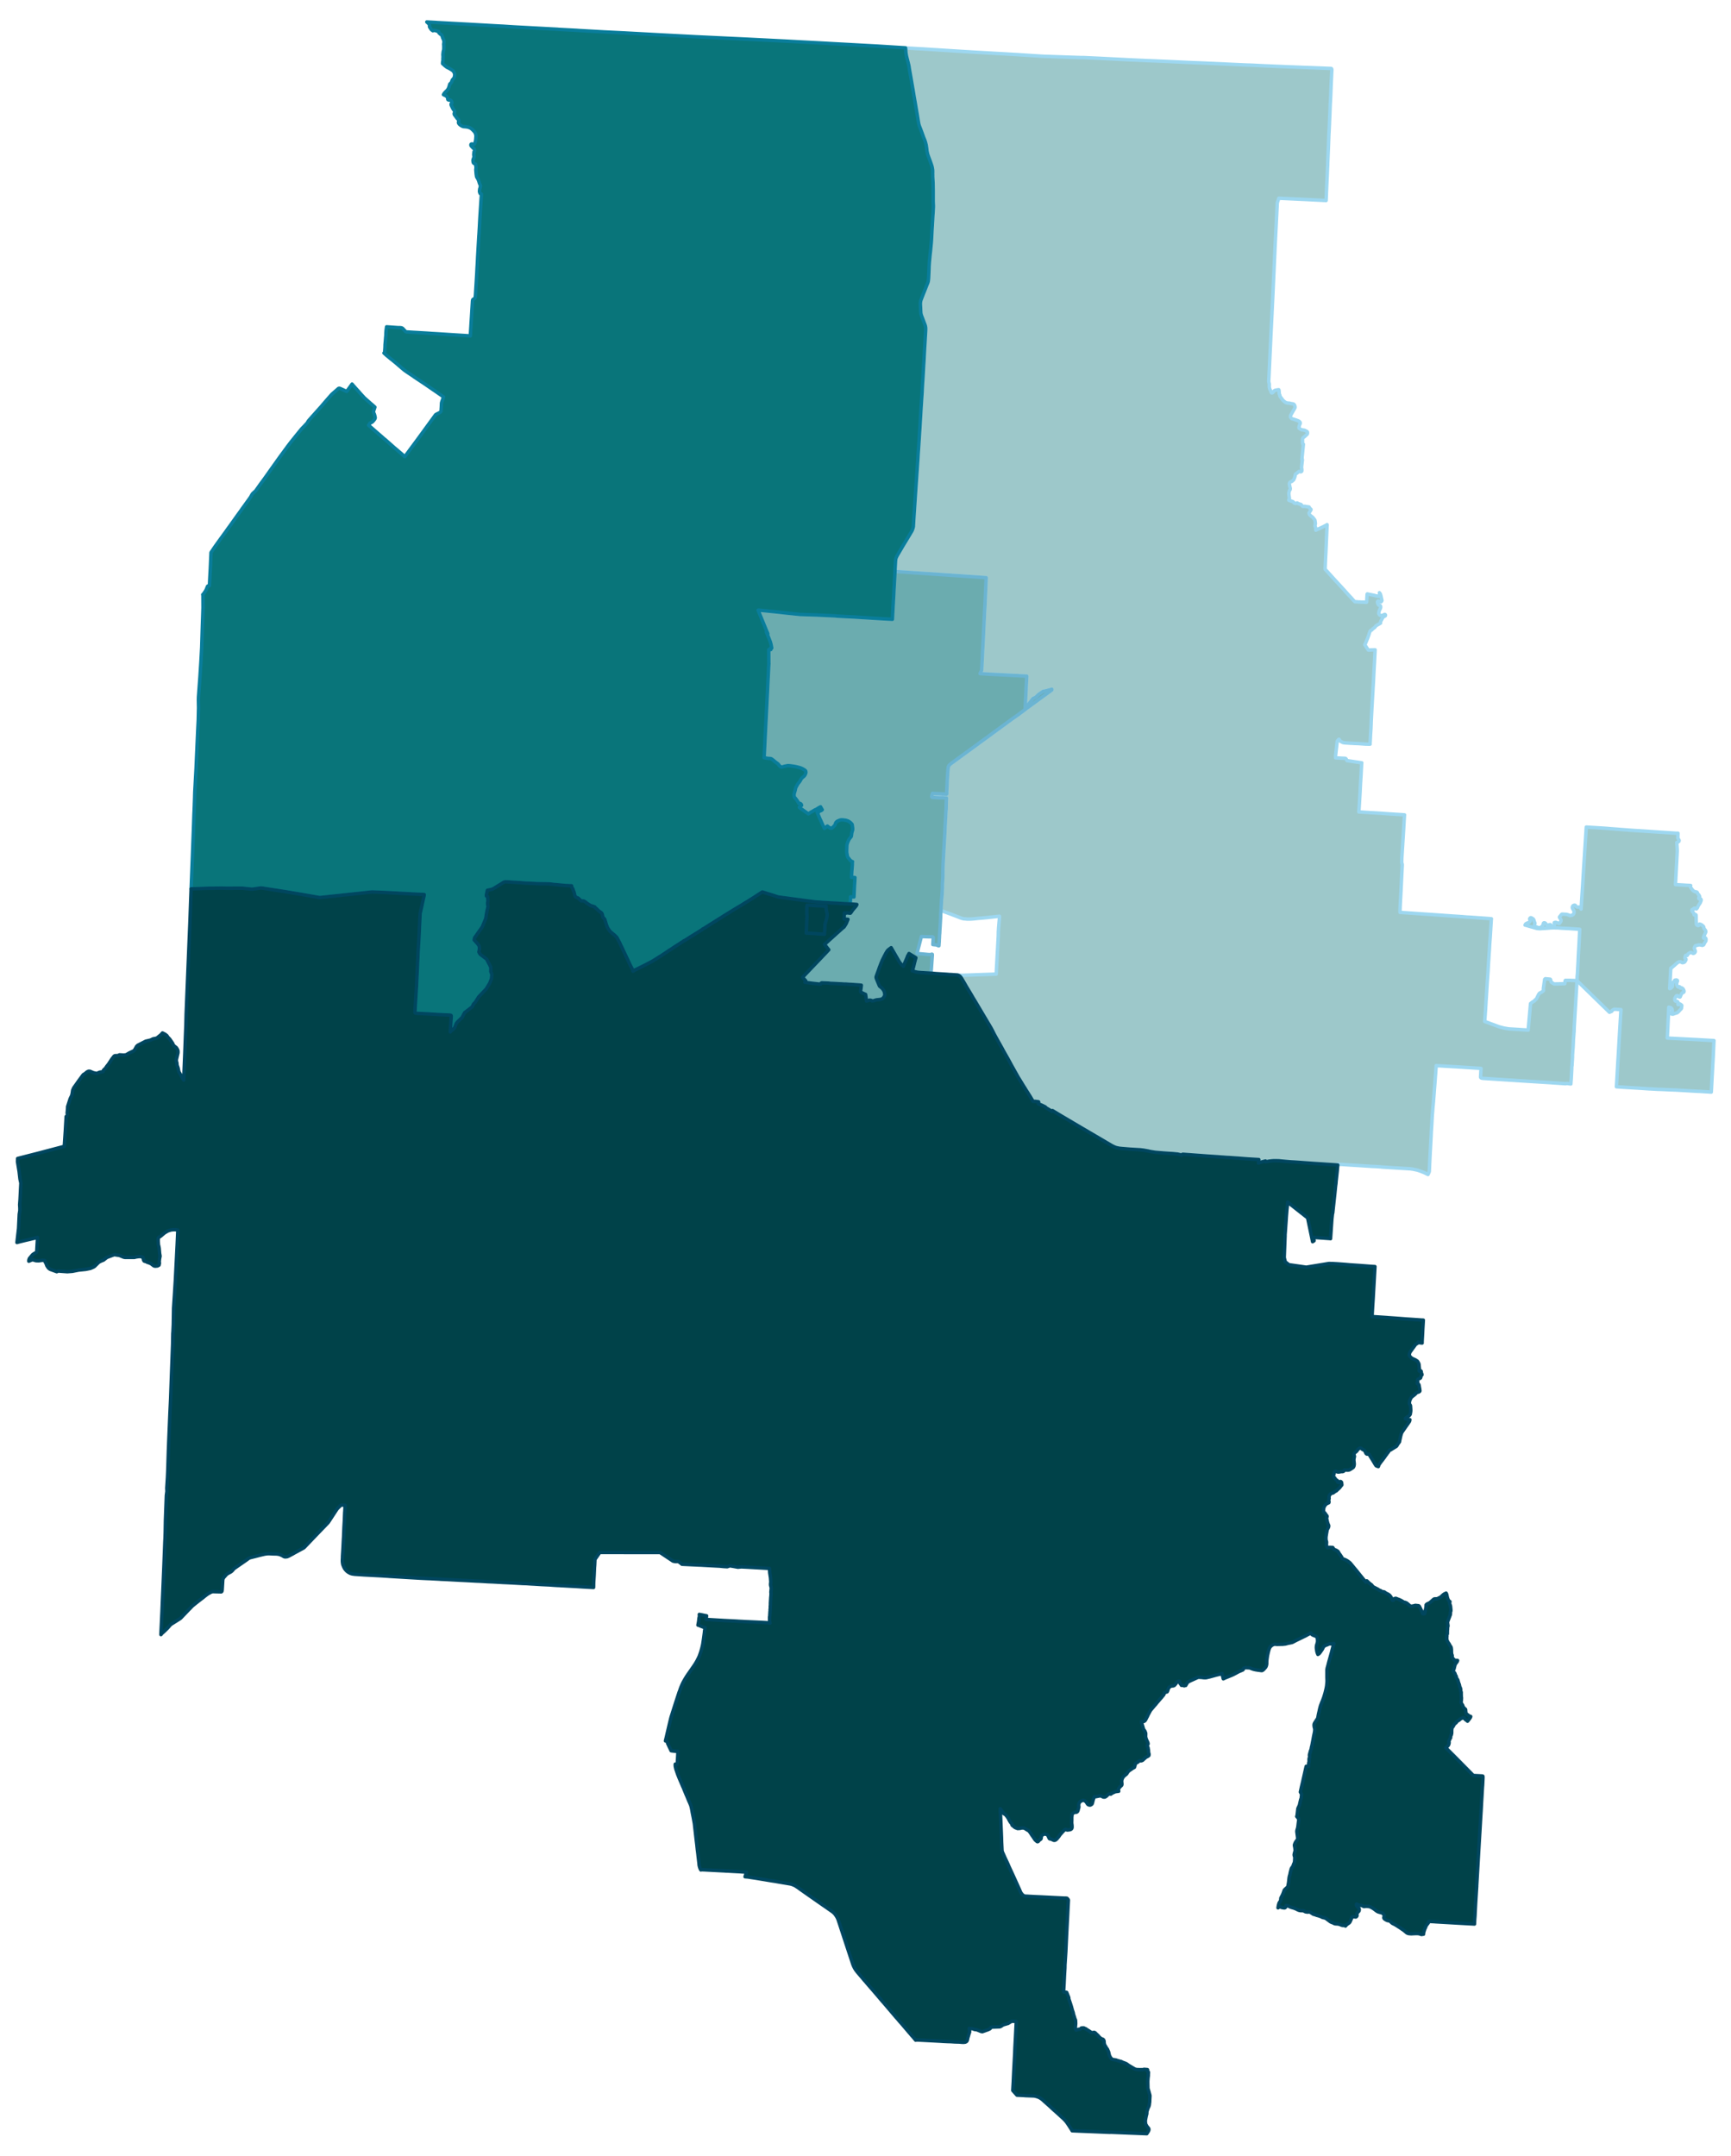 <svg width="384" height="4.98in" viewBox="0 0 2880 3583" xmlns="http://www.w3.org/2000/svg" xmlns:xlink="http://www.w3.org/1999/xlink"><path fill="#fff" d="M0 0h2880v3583H0z"/><defs><path id="a" d="M2378.11 1946.58l-.23 1-.22.79-1.79 3.92-6.16-3.03-4.48-1.79-3.02-1.12-2.58-.89-1.9-.56-4.82-1.01-.78-.22-.79-.12-4.36-.67-7.06-.45-14.33-.89-5.82-.34-20.72-1.34-2.58-.34-2.35-.11-4.7-.34-6.16-.22-10.19-.67-10.41-.67-13.22-.79-23.96-1.56.22 1.45h-.78l-24.64-1.68-15.34-1.01-9.29-.67-21.61-1.57-4.59-.22-1.91-.11-15.45-1.34-4.14-.45-5.83-.11h-2.68l-3.36.22-1.57.22-3.14.34-5.6 1.12-.22-1.46-4.14 1.01-7.62 2.35.67-5.71-3.58-.22-13.66-.79-5.94-.44-11.64-.9-6.94-.45-7.39-.56-6.5-.33-.9-.11-1.68-.12-1.45-.11-3.7-.22-3.69-.34-16.91-1.12-6.05-.45-4.59-.33-7.39-.56-24.19-1.79-1.12.22-.44.34-.68 1-3.47-1.12-2.24-.44-.45-.23-2.35-.22-4.48-.45-1.12-.11-7.05-.45-9.63-.67-12.09-1.01-2.69-.33-5.38-.9-1.45-.22-3.59-.9-1.45-.22-5.49-1.01-1.79-.23-4.7-.56h-.68l-15-.89-13.66-1.12-5.38-.56-4.14-.9-1.9-.56-3.25-1.45-3.03-1.57-8.95-5.26-47.71-27.99-21.94-12.99-5.72-3.36-2.24-1.35-11.87-7.16-.67 1.34-10.19-6.04-1-1.35-4.71-2.35-2.69-1.23-3.47-1.34h-.56l.12-.79.11-2.69-.45-.22-3.02-.34-2.02-.33h-.9l-2.91-.11-1.45-2.47-.45-.67-2.8-4.81-7.05-11.09-1.46-2.46-2.24-3.47-8.29-13.55-.78-1.12-.45-.9-.22-.33-2.69-4.82-8.4-15-1.01-1.9-4.25-7.84-7.39-12.99-.67-1.23-1.8-3.36-3.8-6.83-.45-.78-3.58-6.39-3.92-7.05-1.8-3.36-.67-1.34-.44-.9-.23-.45-1.23-2.46-1.9-3.58-1.01-1.79-2.02-3.36-.33-.68-.56-.89-1.24-2.02-14.22-23.96-3.58-6.04-4.93-8.29-2.24-3.58-.67-1.23-1.45-2.47-1.57-2.69-7.5-12.42-2.8-4.93-1.91-3.25-3.13-5.26-.34-.56-1.23-1.79-1.12-1.23-1.01-.79-.78-.56-.9-.44-1.45-.56h1.79l5.04.33 3.13-.11 3.92-.11 9.18-.34 40.99-1.45 3.47-63.27.11-6.71.45-7.28 1.46-16.91.11-.9-.23-1.23-18.14 2.02-4.36.45h-.45l-.9.11-4.37.45-4.59.33-4.81.45-3.7.45h-.67l-2.01.22-2.92.23-4.92.11h-1.68l-1.23-.11-2.36-.34h-1.68l-1.79-.34-1.34-.33-1.12-.34-.67-.22-10.75-4.14-1.46-.56-.67-.23-2.35-.89-.23-.12-.33-.11-1.01-.45-3.02-1-3.47-1.35-3.59-1.23-3.02-1.23-1.79-.67-1.91-.79.45-9.4.34-6.5.56-5.59.33-3.36.34-6.27.33-5.6v-4.14l.12-2.47-.12-.33.34-4.37v-.78l.22-3.7v-1.01l.12-1.23.11-1.68v-3.92l.11-11.31v-.11l.56-11.87.22-3.47.12-1.68.11-2.8.45-7.83.44-7.84.23-4.15.22-3.69.45-6.83v-1.12l.11-2.13.34-5.6.33-7.5v-.22l.12-3.02.33-4.82.11-3.02.23-4.15.11-.78.34-7.73.56-7.94.11-7.95.33-5.83v-1.9l.12-1.34-5.94-.45-6.05.11-5.93-.34-4.48-.33h-1.01l-.33-.11-.23-.12-.22-.11-.23-.33-.11-.23v-1.12l.11-.67.34-1.45.56-2.13.22-.23.12-.22h.22l.34-.11.22.11 4.25.34 6.5.22 3.47.22.78.12h1.91l5.93.22v-5.49l.12-2.01.11-3.03.33-4.81.34-8.29.22-3.8.23-3.81.56-7.39.56-5.93.22-.79.22-.45.23-.56.45-1 .33-.34 1.35-1.45 1-.9 46.25-33.7.9-.79 5.37-3.8 8.96-6.5 9.07-6.72 3.81-2.8 6.05-4.36 3.8-2.8 4.93-3.58 12.32-9.07 9.96-6.95 12.1-8.95.67-.67 11.98-8.74 9.74-7.05 1.01-.79 13.89-10.07 7.72-5.71v-.23l-.11-.33.11-.68-9.52 2.69-4.92.9-7.28 4.92-5.15 4.93-4.37 2.02-12.99 16.68v-3.47l.23-3.81 1.12-22.62.22-5.15 1.01-18.81-8.51-.45-5.94-.33-23.74-1.23-6.16-.34-18.25-.89-6.27-.45-6.61-.34-1.34-.11-.9-.11.45-1.12 1.34-2.69.68-1.57.22-.89 1.12-21.61.22-5.49.56-10.86.9-16.68.45-11.09.33-5.6.23-3.92v-1l.11-2.58.45-9.07.22-5.6.67-10.97.56-11.2.23-5.48.67-15.12.34-7.5.44-9.52-151.73-10.3.67-12.09.34-5.82.33-2.58.23-1.01.33-1 .56-1.24 1.12-2.46 5.6-9.41 3.92-6.71 2.91-4.82 2.13-3.47 5.82-9.63 2.58-4.36 1.23-2.02.9-1.68 1.45-4.03.56-2.58.45-8.62.45-6.94.34-5.26 2.68-40.53 2.02-29.23 1.57-22.95.44-7.73 1.01-14.44 1.91-29.9 2.01-33.7 1.68-25.19.11-2.8.67-12.66.34-4.03 1.46-25.52.22-2.69 1.23-22.51v-.45l.9-14.22.22-4.25.67-11.09.12-3.35v-1.24l-.12-1.79-.44-2.24-.23-1-.33-.9-1.8-4.7-.78-2.13-.11-.22-2.24-5.94-.45-1.12-.9-2.46-.22-1.01-.22-.9-.23-1.12-.11-1.67-.22-2.92v-1l-.23-4.82-.11-1.79-.11-3.02v-1.68l.11-.79.34-2.24.22-.89 1.12-3.14 2.24-5.71 1.01-2.68 1.34-3.14.56-1.57 1.12-2.68 2.47-6.39 1.9-4.59.56-2.01.33-2.02.34-3.36.34-7.61.33-7.73.11-4.25.56-8.06 1.24-12.99.67-5.38.56-5.93.56-5.82.33-3.81 1.01-19.15.11-1.45.12-2.13.22-3.25.22-4.25.34-5.38.34-6.49.44-6.38.45-8.29v-2.13l-.33-7.5v-18.58l-.23-12.1-.56-10.07v-3.36l-.11-1.91.11-2.01-.11-3.92-.22-1.57-.34-2.01-.45-2.13-.45-1.46-1.45-4.36-1.35-3.7-1.9-5.04-.9-2.46-1.23-3.58-.78-3.47-.34-1.46-.56-5.04-.78-5.26-.22-.78-.79-3.25-1.01-3.25-1.45-3.58-1.01-2.35-.34-1.12-2.35-6.5-2.24-6.04-1.79-4.48-.89-2.8-.79-3.92-2.01-12.43-2.47-14.22-.56-3.58-1.34-7.62-.67-3.8-.23-1.35-1.68-10.41-.44-2.46-1.8-10.3-.44-2.58-.45-2.8-3.03-17.13-.44-3.36-.79-3.81-.45-1.9-2.79-10.86-.45-2.13-.56-3.24-.23-1.01-.22-3.81-.22-2.91-.23-1.79 19.71 1.23 8.85.45 10.41.67 35.39 2.24 34.37 2.13 40.88 2.35 20.26 1.12 2.92.22 10.19.56 1.9.11 43.56 2.8 29.34 1.01 3.69.11 5.71.23 23.74.78h4.82l28.78 1.34 45.91 2.35 31.58 1.46 3.13.11 3.36.11 21.28.9 48.93 2.24 12.55.45 68.08 3.13 10.41.45h1.68l5.83.22 18.14.9 41.88 1.79 69.54 2.69 1.68.11.56.78.11.56.11.34v1.12l-.56 12.32-.45 8.95-1.01 24.97-.44 7.95-.12 1.46-.22 5.6-.22 6.04-.12 2.69-.11 2.8-.56 12.54-.11 3.36-.67 14.22-.23 3.36-.78 20.49-.22 5.37-1.01 23.18v1.79l-.34 7.06-.33 8.28-.79 15.9-.44 9.97-.56 13.66-.23 4.81-35.72-1.79-24.3-1.12-12.32-.56-6.27-.34-2.57 7.51-3.7 72.55-3.92 85.88-2.24 46.02-.67 13.33-3.25 69.53-.56 10.19.34 1.23.56 2.46.11.34v2.57l-.11 1.79.11.79.22 1.12.23 1.01.11.44.22.68.79 1.45.33.67.56 1.23.56 1.8.34.67.34.45.22.11h.78l.45-.23.9-.56.45-.44 1.56-2.02.45-.45.56-.33 1.01-.34 2.35-.45 2.58-.44h.78l.11.22.23.45.11 1.23v1.23l.11.22.22.79-.22 1.57v.56l.11.33.34.67.78 1.68.11.34-.11.45.11.67.23.56 1.01 1.45 3.58 4.82 1.01 1.12.44.33 1.01.79 1.12.89.23.12.33.33.56.34 1.12.45 1.35.33 1.12.23 2.46.11.67.11 1.12.34 2.8.55 1.68.23.56.22.45.23.56.44.56.68.33.56.23.44.45 1.68.11.45v.9l-.11 1.01-.12.22-1.34 2.46-2.13 3.59-3.36 5.93-.22.56-.11.67-.12.79v1l.23.45.22.34 1.23 1.45.34.45.34.22.44.12 2.13.56 3.7 1.23 1.68.56 1.68.67.78.33.9.34.78.56.45.34.89 1 .34.45.11.56.11.45-.11.56-.22.67-.67 1.35-.23.56-1.01 3.8v.9l.12.33.11.34.56.56.78.45 1.23.89 1.24.67.55.12 2.69.44 1.68.23.45.22.9.34.44.22 2.02 1.12.78.45.45.56.11.34.12.78v1.12l-.23.89-.22.45-.34.45-2.91 2.69-1.34 1.23-1.8 1.34-.44.34-.34.34-.34.67-.11.56-.11.44-.11 1.57.11 1.91-.11 1.12.11 2.12.11.79.11.44.34.56.78.23-.33 3.58-1.46 15.12-.22 1.56-.11 2.58-.12.9-.33 1.34.45.11.33.11.11.12v1.11l-.44 3.81-.56 4.59-.34 3.03-.11.67v.11l.33 1.45.12.9.11 1.12v2.24l-.11.34-.34.44-.78.56-.23.12h-.78l-1.46-.45h-1.23l-.67.56-2.24 1.9-1.9 1.23-.68.56-.44.67-.12.45-.44 2.69-.56 1.9-.9 2.24-.78 1.57-.34.45-1.34 1.01-1.12 1.11-.67.23-1.01.33-1.01.56-.45.34-.56.67-.11.23-.45 1.34-.11.56v.22l.56 2.36.11 1.23.23 1 .22.68.45 1.9v.56l-.11.9v.33l-1.24 1.9-.22.9-.56 1.9-.22.9v2.69l1 6.94-1.12 2.35.12.45 1.68.78.78.23 2.24.56 1.57.56.67.33.22.23.34.33.78.9.56.56.23.22 2.12.56h.68l.33-.11 1.35-.67h.44l1.57 1 2.24.9 1.91.45.44.11.45.45.34.56 1.68 1.79.22.34.45.11.22.11 2.8-.22 1.01.11 1.34.33 2.36.34 1.67.22h.56l.34.23.22.22.56 1.12.34.56.67.67 1.01.79.34.44.11.23-.11.56-.34.78-2.13 3.36-.33.56-.23.22-.11.45v.34l.11.33.23.79.56 1.34 1.68 1.57 1.79 1.45 1.23.9.56.45 3.36 4.25.22.56.11.45.34 2.02.34 2.46v1.23l-.45 1.79-.11 1.01-.12.9.12.22.44.9.45 1.12.23.33.11 1.35v1.79l.11 1 10.3-4.81 5.15-2.58 3.25-1.79.11 1.35-.22 1.12v1.23l-.9 19.48-.22 5.15-.22 5.04-.56 12.99-.12 1.79-.56 11.64-.22 5.27-.22 5.26-.12 3.25v.33l.12.23v.22l.67.67 2.01 2.13 14.22 15.67 3.25 3.48 12.32 13.43 5.04 5.71 5.26 5.6 4.48 5.04 2.02 2.02.22.11.56.11 1.79-.11 4.03.44 1.46-.11.56.11 1.45.12h3.14l5.71.33h.34l.33-.22.12-.45.11-1.12.11-2.13.56-9.4.11-.45.11-.11h.45l1.79.45 9.74 2.01 1.91.56 4.14.79h1.46l.45-.12.33-.11.23-.45.11-.67v-.67l-.23-2.58-.11-1.23 1.12 1.57.45.67.67 2.24.45 1.79.22 1.12 1.12 4.82.11.78-.11.45-.33.45-1.01 1.34-.45.11-.9-.22-.44-.11-2.35-1.12h-.34l-.22-.11-.68.33-.22.23-.22.44-.12.9.12.56.44 1.79.34.9.78 1.23.23.22 1.01.67 1.34.34.22.11.23.23.22.22.11.22.23.79v1.45l-.12.67-.11.45-.45 1.01-1.45 2.8-.22.67-.34 1.12-.34 1.57-.11 1.01v.67l.11.45.34.89.34.45.33.45.56.44.67.45 1.12.34.45.11h.45l1.34-.22 1.46-.45.56-.23 1.45-.78.56-.22.68.11.22.11.45.67v.79l-.11.56-.23.22-3.36 1.9-.33.34-.56.9-.23.44-2.8 5.15-.33.9-.12.45-.11.56.11 1.34-2.35 1.46-4.03 2.24-1.23.78-.34.34-1.34 1.9-.9.89-2.79 1.91-1.57 1.79-.45.34-.34.22-1.34.56-.45.45-1.79 4.36-.11.68-.23.89-2.01 5.71-3.7 8.96-1.23 2.46h-.11l5.93 8.96h.9l1.34-.11 1.91-.11 7.16-.23-.78 15.34-1.23 21.72-.67 13.89-1.35 22.84-.89 15.45-.23 4.14-.22 3.25-.22 5.04-.79 15.45-.11 1.46-.11 3.92-.34 8.28-.67 9.97-.56 11.87-.34 3.24.12.68.11.33-.67.11-6.61-.11-12.21-.89-6.83-.23-2.91-.22-3.02-.11-9.74-.68-1.91-.22-1.01-.22-1.45-.56-3.36-1.91-.56-.56-.34-.67-.89-1.68-.45-.11-.34.11-2.46 3.02-.11.56-2.69 23.85.11 2.35v1.01l15.46.79 1.12.11 1.23 1.34 1.12 2.35 24.63 3.7-.11.45-.22 1.34-.12 3.13-.56 10.31-.11 2.24-.11 2.35-.45 7.05-.56 9.18-.56 11.53-1.23 21.06-.89 13.1h1.56l11.65.78 2.35.11 2.69.23 4.7.22 13.21.78 5.94.45 7.95.56 14.45.9 11.53.78-.11.67-.23 4.03-.33 4.82-.9 15.67-.89 14-2.02 32.13-.22 6.5v1.01l.11.89.56 1.68.22 1.12v1.68l-.67 12.43-1.46 30.01-1.34 24.85-.34 9.97.12.78 11.98.79 3.13.22 16.13 1.12 6.61.45 2.91.22 4.03.23 24.41 1.68 6.94.56h.56l4.82.33 6.38.45 10.3.67 6.27.45 6.5.56 8.29.45 29.56 2.12 3.25.34-.23 1.68-1.68 27.32-1.01 13.66-.67 12.2-.22 1.91-.67 10.86-.23 3.47-.22 3.25-.45 7.5-.11 2.24-.11 2.46-.34 4.59-.34 4.82-1 14.55-1.35 21.72-.22 3.14-.9 15-1 14-.45 6.38 6.16 2.24 5.93 2.24 10.97 4.03 2.36.79 3.58.89 3.02.79 5.15.89 2.8.45 1.24.11 15 .9 4.7.33 3.59.23 7.84.44 3.92-44.11 3.13-2.46 3.81-2.24.22-.9 2.69-2.13 3.69-7.61 1.57-2.02 3.25-1.56 3.14-2.47-.12-3.92 2.13-15 1.12-1.01 8.18.79.44.67 1.23 4.36 4.71 2.92 17.8-.45.56-4.82.45-.78h6.83l12.43.45-4.59 77.48-.22 7.28-.23 2.12-.33 4.71-.45 5.48-.45 10.42-.22 4.03-.45 5.26-.23 4.03-.22 2.58v4.03l-.67 10.86-.11 2.57-.12.79-.11.56-.22 1.23-.11 4.81-.68 12.88-.22 3.92-.22 1.68-.34 5.15-1.01-.11-2.12-.23-2.92-.44h-.67l-1.9.33h-1.23l-27.89-1.9-17.91-1.12-19.71-1.23-71-4.59-2.01-.34-.56-.22-1.01-.68-.11-.22-.11-.34v-1.34l.67-12.76.11-.56-1.57-.23-10.75-.67-6.83-.45-17.47-1.12-1.68-.11-5.15-.33-2.69-.12-7.05-.44-4.26-.23-2.46-.11-8.29-.56-3.24-.11-3.25-.23-.9 12.99-.22 2.58-.56 7.16-.22 3.25-.34 4.82-.78 9.62-.56 7.39-.9 11.54-1.23 13.55-.22 3.47-.56 6.15-.9 16.02-.78 11.86-.23 6.05-1.23 22.73-.22 3.02-1.01 20.49-.56 12.66z" stroke-linejoin="round"/></defs><use xlink:href="#a" fill="#9dc8ca" stroke="#9dd7f0" stroke-width="5.76"/><defs><path id="b" d="M2849.54 1772.35l-2.35 42.89-5.26-.34-14.22-.89-5.83-.23-17.02-1.01-5.82-.33-5.71-.34-5.83-.33-11.64-.45-7.73-.34-4.92-.22-4.6-.11-11.64-.68-3.36-.11-18.03-1.23-15.34-.89-5.6-.34-15.23-1.01 2.02-35.27.44-8.06.45-6.61 2.02-35.6 2.57-42.77h-.89l-6.27-.56-3.59-.12h-.44l-.34.12-.9.44-2.12 1.46-.45.45-.23.56v.22l-.11.22-.22.12-.56.11-1.01.56-1.46.56-.55.22-53.98-52.62.11-1.46.23-5.93.44-4.71.45-8.73.56-10.19.45-10.52 1.12-19.82 1.01-20.16.22-3.8-2.13-.23-16.46-1.12-11.19-.56-7.28-.56h-3.25l-1.01-.11-4.93.11-2.35.12-6.6.56-7.73.44-1.9.23h-2.02l-1.57-.11-1.57-.12-1.9-.33-11.64-3.25-4.82-1.46-2.69-.67.34-.67.22-.45.45-.67.67-.56 1.91-1.01 1.34-.44 1.68-.68.56-.56.45-.33.78-1.01.11-.34.12-.44-.12-.67-.78-1.8-.11-.56v-.33l.45-.67.56-.68.33-.22.79-.22.33.11h.22l1.8 1.01 1.45 1 .45.56.34.45.56 1.35.33 1.45.34 1.01.78 1.79.11.45-.11.78-.22.67-.45 1.79-.11.34.11.78.11.34.23.56.44.34.68.22 1.34.22 1.68.56 1.34.56 1.57.34h.9l.56-.11.67-.23 1.23-.56.45-.22 2.01-1.79.34-.34.34-.45.33-.78.45-1.9.11-.67.11-.34.23-.34.45-.33.33-.11h.45l.56.11h.33l.45.22.34.23.67.67 1.34 1.79.68.89.56.34h.89l2.35-1.01.56-.11.9-.11.45.11.45.23.44.33.23.45.89 2.24.23.22.22.11h.67l.34-.22 2.46-1.34.34-.34.33-.45.12-.45.11-.67-.11-1.34-.23-1.46v-.67l.23-.11.44-.22 1.12-.12.9-.11.67.23 2.91 1.12 1.35.67h.56l.22-.11.45-.34 2.13-3.25.11-.45.22-.56v-.67l-.11-.89-.34-.56-1.9-3.03-.22-.33-.12-.23v-.22l.45-.78 3.03-3.7.33-.33.34-.12 1.23-.11 4.81.34h1.24l1 .22 2.69.79.9.44 1.01.56.33.12 1.79-.23 2.47-.67 1.23-.9.56-.67.33-.67.34-.78.22-.9.12-1.34v-1.01l-.23-.45-2.69-5.04v-.45l-.11-.78.23-.56.44-1.34.34-.34.78-.67.45-.22.34-.12 1.12-.22h.45l.56.11.33.23.79 1.34.44.34.9.67.45.22.67.23 1.9.11h1.91l.56.11.44.34.68 1.11.89 1.68 1.12-17.57.56-8.4 1.12-17.58.45-7.62 5.37-85.2h.34l30.79 1.9 6.72.56 37.85 2.91 8.62.56 30.69 2.02 34.15 2.24h3.36l-.22 7.5v.45l.11.33 1.9 3.25.11.56v.45l-.44 1.12-.34.11-.11.22-1.01.79-.34.22-1.68.45.45 6.04.11 1.91.12 1.68.11 2.68v2.69l-2.91 54.98 4.81.33 6.16.34 8.74.56 4.92.22.67.12-.11.22-.22.45v.78l.11 1.01.11.56.67 1.01 2.13 2.8.79 1 .78.79.45.33 1.01.56 1.23.67.33.12 1.68.22 1.01.22.45.34.45.34.33.67 1.01 2.13.22.33.45.45.67.45.34.56 1.01 2.12.11.45v.34l-.22.22-1.12.56-.12.11-.11.45v.79l.34.78.22.34.34.33.33.11h.45l.56-.22h.9l.22.11.45.56.22.56v1.12l-.22.67-1.23 3.14-.79 1.23-1.23 1.9-1.23 1.79-.34.56-.89 2.36-.23.44-1.56 2.02-.23.11h-.11l-.45-.56-.33-.45-.23-.11h-.78l-2.02.11-.22.11-.11.12-.23.89-.11.34-.11.11-.9.11-1.23.23-.11.11-.34.22-.22.56v.56l.11.56.23.67.33.68.67.89 1.24 1.12.33.45.23.33.11.56.45 2.02.11.11.11.23h.45l.67-.12.67-.44h.45l.22.11.23.11.22.45.11.33.11.56.12 7.84.33 6.5.11.44.34.56.34.45.33.34.56.33.45.23.67.11h.34l.45-.11.56-.68.78-1.45.22-.22.23-.12 1.12.34 1.57.67 1.11.67.56.45 2.13 1.9.11.45.23.45.45 2.24.22.56 1.9 2.35.34.45.22.45.12.56.11.67v.67l-.11.9-.23.44-2.8 6.05-.33.78-.12.68-.11.67.23.89.11.11.33.12.23-.12.89-.67.45-.22h.23l.33.22.79.79.22.56.22.44.12.79-.12 2.13-.11.44-.11.34-.34.67-1.68 2.35-1.12 2.58-.22.45-.45.44-1.23.45-.67.23h-.45l-.56-.12-1.34-.44-2.8-.23h-.67l-5.16 1.23-.89.56-.34.34-.22.34-1.01 2.46-.11.33v.45l.11.34 1.34 3.47.23.67v.78l-.11.68-.23.67-.56.67-.44.45-.23.22-.45.23-1.23.33-.56-.11-3.02-1.46-.34-.11h-.56l-.89.34-3.47 2.24-.23.45-.78 1.67-.34.34h-.45l-.44-.11-1.12-.23-.34.12-.22.33-.23.34-.22.22-.56 2.69v1.23l.11.34.22.33.45.23.56.22.11.11.12.34.11.33-.11.79-1.12 1.9-.12.45-.44.67-.68.67-.56.34-1.45.56-.9.11h-.89l-.79-.33-.78-.56-.56-.23-.34-.22-.78-.11h-.9l-.89.11-.56.22-1.12.45-.67.34-2.13 1.68-3.81 3.47-2.13 1.68-2.01 1.9-.56.34-.45.11-.56.22-.56 8.85-.78 15.67-.56 9.52.67-.11 1.23-.45.78-.67.79-.79.56-.56.45-.67.22-.67.11-.22.34-4.59.22-.9.34-.45.11-.33.45-.34 1.12-.78.11-.23.56-1.45.22-.34.12-.22.44-.23 2.02-.33h.67l.45.22.45.34.44.33.12.34v.67l-.68 1.57-.44 1.23-.12 1.01-.11.56.11 1.34.12 1.01.22.56.11.22.9 1.01.22.56.11.34.23.22.45.11.22.11.45-.11 1.01-.33h.67l.11.22.45.78.22.56.23.45.22.11h.56l1.12-.44h.22l.45.33.34.34.78.22.56.45.78.9.34.78.45.78.45 1.01.11.9v.89l-.11.23-.12.33-.89.67-1.91.79-.33.33-.11.12-1.23 2.12-.79 1.91-.22.33-.34.34-.11.22v.9l-.11.11-.11.22-.34.23h-.45l-1.01-.23-.67-.44-1.45-1.35-.45-.22h-1.35l-.33.11-.34.11-.33.34-.23.33-.11.45-.22.67-.23.34-.67.67-.33.45-.12.34-.33 1.45v1.34l.11.9.34.56.44.67.34.34.45.11 1.45.11.79.23.44.22.34.34.34.33.33.67v2.24l-.11.56v.67l.11.23.11.11h.45l.56-.22 1.01-.79.34-.11h.67l.22.11.45.34.56.22.45.45.78.56.56.56.11.56v.67l-.56 3.7-.22.44-.22.45-.68.67-1.9 1.91-.67.89-.56.56-1.35 1.35-1 .78-1.24.67-1.9.56-1.45.45-1.24.45-1.34.56h-1.34l-.9-.11-.56-.12-.45-.22-1.01-1.01-.33-.45v-.44l.22-.23 1.12-.33 1.12-.56.45-.68.34-.67v-1.12l-.23-.78-.22-1.12-.23-.45-.33-.78-.45-.56-.45-.56-.56-.34-1.12-.45-1.23-.33-1.12-.23-1.9 39.53-.67 11.76 2.35.22 10.75.56 10.86.56 23.85 1.23 23.74 1.35 6.16.33-1.23 26.43-.9 16.34z" stroke-linejoin="round"/></defs><use xlink:href="#b" fill="#9dc8ca" stroke="#9dd7f0" stroke-width="5.76"/><defs><path id="c" d="M1372.87 1535.65l-.23 1.79-.89 15.23-9.52-.56-2.02-.11-2.91-.34-1.23-.11-4.59-.22-10.08-.56.11-3.47.34-5.15.11-3.59.11-2.35.12-2.57v-.79l.33-8.17.11-2.58-.11-1.23-.11-1.45v-.79l-.11-3.13.11-6.27.34-4.82 4.92.11 5.38.34 5.37.34 5.27.22h1.12l4.36.34 5.38.22-.11 2.24v1.12l.22 1.68.11.89.34 1.8.89 4.25.12 1.23v1.91l-.34 3.24-.22 1.35-.34 1.45-1.79 6.16-.34 1.57-.22.78z" stroke-linejoin="round"/></defs><use xlink:href="#c" fill="#9dc8ca" stroke="#9dd7f0" stroke-width="5.76"/><defs><path id="d" d="M1442.41 1663.63l-.67.23-.56-4.15-1.01-6.94-.45-.11-5.93-2.8-1.46-.78v-.12h-.11l-.11-.33-.12-.45v-1.79l.12-1.01.56-3.92.44-3.92-4.36-.44-12.77-.9-3.14-.11-5.26-.45h-3.02l-4.7-.34h-.45l-2.8-.11-3.59-.22-8.51-.45h-1.23l-2.01-.11-1.01-.11-1.46-.23-4.03-.22-4.25-.11h-.9l-.67-.12h-1.9l-.23.12-.22.11-.23.22-.22.11-.78.9v.56l-2.92-.11-10.97-1.23-12.21-1.57 1.35-2.46-5.26-5.94.33-.34 12.32-12.98.33-.34 15.46-16.12 5.6-5.94 5.26-5.48 4.26-4.59-2.47-3.03-4.59-5.93 16.69-15.01 13.21-11.86 2.57-2.02 1.68-2.58 1.91-3.13 2.91-7.05-4.03-.34-2.35-.11.33-10.08 3.03.22.22-.22.34-.11.44-.11 2.8.22 2.8.34h.34l.45-.23 1.23-1.79 2.35-3.36 4.59-5.37 1.23-1.57.56-1.01.34-.67.11-.56-4.48-.34-1.12-.11-5.49-.33.23-3.14.22-2.69.23-6.15 5.6.33.33-6.72.34-6.83.33-6.71.45-7.06.23-5.04-5.72-.33.23-5.27.33-5.37.45-5.37.34-4.48v-5.38l.33-.22-1.45-.56-1.57-1.12-1.46-1.46-1.67-2.24-1.24-1.34-.56-1.01-.44-1.23-.34-1.45-.9-5.27v-3.36l.12-2.8.22-5.93.34-1.34.44-1.35.56-1.9.79-1.68.67-1.68.56-1.01 1.34-2.01 1.79-2.13.56-.78.23-.56.22-1.12.67-5.04.45-1.46.56-1.79.34-1.45v-2.8l-.79-5.83-.22-.44-.45-.56-.89-1.01-.45-.45-.67-.67-.56-.45-.45-.34-.23-.22-.56-.34-.78-.56-.45-.22-1.12-.67-1-.34-2.02-.67-1.57-.33-3.69-.45-1.79-.11h-1.35l-1.9.33-2.47 1.01-2.12.9-.79.67-.45.33-.11.11-1.23 1.46-.11.34-.11.22-.56 1.68-.34 1.01-.56 1.01-1.45 1.45-1.46 1.68-.67.56-.56.45-.34.22h-.22l-.67.23-.56.22h-.79l-.67-.11-1.01-.56-1.45-1.01-1.46-1.01-.89-.89-2.69 2.12-2.35 1.8-1.01-2.13-3.02-6.5-.9-2.01-1.12-2.58-1.01-2.01-4.93-11.53.45-.23.45-.11.56.11h.67l.34-.11 1.23-1.34.45-.45 1.23-.45 1.12-.22.34-.23 1.56-1.23-.78-1.23-1.12-2.02-.9-1.68-3.92 2.13-1.34.9-2.24 1.34-2.13.9-1.68 1-2.46 1.46-.45.34-1.79.89-1.34.79-1.35.89-1.68 1.12-.89-.67-7.39-5.26-1.79-1.24-2.02-1.34-1.46-1.12-1.34-1.23 3.7-3.25-.45-1.68-.67-.67-1.12-.89-.34-.12h-.56l-.78.34-.56-.11-.34-.56-1.01-1.79-1.34-2.24-2.91-3.92-1.35-1.35-.11-.22-.33-.67-.45-1.23-.11-1.35v-1.56l.22-2.02.34-1.01.56-1.9.44-1.34.45-1.91.56-2.57.45-1.24.67-1.23 2.24-4.03.78-1.12 2.36-2.91 1.12-1.79 1-1.57.45-1.23.56-.67 1.12-1.23 2.35-2.02 1.46-1.34 1.23-1.91.56-1.23.67-2.01v-.9l-.11-1.01-.22-.78-.34-.67-.78-.67-1.35-1.01-2.46-1.46-2.58-1.23-3.13-1.01-5.71-1.45-3.36-.56-.56-.11-4.82-.68-2.57-.22-1.46-.11-1.9.22-4.37.9-4.03 1.23-1.12-.11-.78-.23-2.13-1.56-1.01-1.23-.78-1.12-.68-.79-3.24-2.46-1.68-1.23-3.25-2.8-2.13-1.57-1.01-.67-1-.23-1.23-.22-2.58-.11-3.36-.45-2.8-.56-1.01-.11v-.79l.34-5.71 1.23-25.19 3.92-77.26 2.24-44.78.22-3.03-.11-.56-.11-22.5 3.47-.12-.34-2.46.34.11h.11l.45-.22.9.11-.68-4.03-.78-3.36-1.01-3.36-.11-.33-1.01-2.58-.22-.67-2.13-5.26-.45-1.01-2.57-6.05 2.57 3.14-1.12-2.91-.11-.23-.67-1.45-2.35-5.71-11.2-27.32-.78-1.91.89-.11h1.01l.34.11 25.75 2.58 5.49.56 11.53 1.34 25.87 2.69h2.46l23.74.78 30.8 1.46 4.48.45 11.87.67 6.94.33 8.73.45 41.1 2.58 22.4 1.23.11-2.35.33-6.94.79-15.01.22-2.46v-1.68l.67-10.64.45-9.74 1.35-23.29.33-7.39 151.73 10.3-.44 9.52-.34 7.5-.67 15.12-.23 5.48-.56 11.2-.67 10.97-.22 5.6-.45 9.07-.11 2.58v1l-.23 3.92-.33 5.6-.45 11.09-.9 16.68-.56 10.86-.22 5.49-1.12 21.61-.22.89-.68 1.57-1.34 2.69-.45 1.12.9.11 1.34.11 6.61.34 6.27.45 18.25.89 6.16.34 23.74 1.23 5.94.33 8.51.45-1.01 18.81-.22 5.15-1.12 22.62-.23 3.81v3.47l12.99-16.68 4.37-2.02 5.15-4.93 7.28-4.92 4.92-.9 9.52-2.69-.11.68.11.33v.23l-7.72 5.71-13.89 10.07-1.01.79-9.74 7.05-11.98 8.74-.67.67-12.1 8.95-9.96 6.95-12.32 9.07-4.93 3.58-3.8 2.8-6.05 4.36-3.81 2.8-9.07 6.72-8.96 6.5-5.37 3.8-.9.79-46.25 33.7-1 .9-1.35 1.45-.33.34-.45 1-.23.56-.22.45-.22.79-.56 5.93-.56 7.39-.23 3.81-.22 3.8-.34 8.29-.33 4.81-.11 3.03-.12 2.01v5.49l-5.93-.22h-1.91l-.78-.12-3.47-.22-6.5-.22-4.25-.34-.22-.11-.34.11h-.22l-.12.22-.22.23-.56 2.13-.34 1.45-.11.67v1.12l.11.23.23.33.22.11.23.12.33.11h1.01l4.48.33 5.93.34 6.05-.11 5.94.45-.12 1.34v1.9l-.33 5.83-.11 7.95-.56 7.94-.34 7.73-.11.78-.23 4.15-.11 3.02-.33 4.82-.12 3.02v.22l-.33 7.5-.34 5.6-.11 2.13v1.12l-.45 6.83-.22 3.69-.23 4.15-.44 7.84-.45 7.83-.11 2.8-.12 1.68-.22 3.47-.56 11.87v.11l-.11 11.31v3.92l-.11 1.68-.12 1.23v1.01l-.22 3.7v.78l-.34 4.37.12.33-.12 2.47v4.14l-.33 5.6-.34 6.27-.33 3.36-.56 5.59-.34 6.5-.45 9.4-.44 5.94-.12 5.93-.67 11.42-.22 3.92-.34 4.93-.22 5.26-.23 2.46-.11.56-.11 2.92-.11 2.35-.11 2.01-.12 1.46v1.34l-.11 2.35-.22 2.24-.23 3.7h-.78l-.56-.11-.9-.56-1.68-.56-1.34-.34-1.9-.11-3.03-.34.34-6.16.34-5.71-1.12-1h-6.61l-11.98-.45-6.27 24.18-.9 3.47 1.46.68 18.47 1.68 3.7-.12.45.12.33-.68.9.23.11 1.23-.11 1.45-2.02 28.78-1.68-.11-5.82-.34-1.79-.11-6.05-.34-5.49-.44-3.13-.45-2.47-.67-2.23-.67-.56-.23-1.8-.56.79-2.24 1.01-3.8 1.12-4.48.78-3.25 1.23-4.7.78-2.8.12-.45-11.31-7.05h-.12l-.22.44-.67 1.46-.56.89-.34.34-.22.45-.22.45-.9 2.57-2.13 4.93-1.01 2.24-3.13 7.39-2.24-2.02-1.46-1.34-.67-.9-1.01-1.23-1.34-2.01-.45-.68-13.1-22.73-3.36 2.47-1.68 1.34-.89.9-.68.89-2.24 3.7-2.01 3.8-.79 1.57-3.02 6.05-2.01 4.81-2.92 7.62-1.68 4.92-.44 1.12-2.92 8.07-.33 1v1.35l.11.78.22.78 1.46 3.7 1.68 3.92 1.46 3.58.67 1.57 1.45 1.23 1.12.9.9.67.89.89 1.57 1.91 1.46 2.35.33.78.34 1.01.45 1.79.11 1.01.11 1.23.11.67-.11.56-.11.79-.56 1-1.12 1.91-.78 1.01-1.35 1.23-.78.44-1.12.45-3.02.56-4.37.45-1.23.22-1.91.56-2.01.68-1.01.22-.67.11h-.34l-.78-.11-.34-.34-1.01-.33-1.23-.34-.56-.11h-1.12l-4.25 1.23z" stroke-linejoin="round"/></defs><use xlink:href="#d" fill="#6bacaf" stroke="#6bb4d2" stroke-width="5.76"/><defs><path id="e" d="M817.67 1626.01l-.11 1.01-2.8 7.05-5.82 9.63-12.54 13.1-5.49 8.74-3.25 3.35-1.9 4.37-5.82 4.59-6.61 4.93-1.79 2.91-2.58 5.26-7.61 7.39-2.24 2.8-2.8 7.28-2.91 2.8-3.7 2.69-.45 1.34-.11-1.01 1.68-25.42-.11-.33-.11-.56-.23-.34-.33-.11-.23-.11-1.56-.22-28.56-1.46-5.26-.45-16.24-.78-5.37-.34-.9-.11-.78-.22-.34-.23-.22-.33-.23-.45v-.79l1.46-25.08.45-6.6.67-11.42 3.02-62.48 1.12-18.59 1.91-39.41.11-.79 2.24-9.62 2.57-11.87 1.79-7.95.12-1.01v-.56l-20.61-1.01-41.32-2.24-24.3-1.01-1.9.12-50.06 5.37-18.14 1.9-16.57 1.8h-1.12l-1.12-.12-8.96-1.56-21.27-3.7-24.42-4.14-40.64-6.27h-1.46l-1.34.11-1.57.22-9.74 1.46-1.24.11h-1.67l-7.73-.78-7.17-.79-25.98.12-5.6-.12-2.01-.11h-2.35l-9.97.11-.9.12h-9.85l-15.68.56-13.1.44 2.13-53.63 2.01-53.74.56-16.91.34-7.06.22-6.04.12-2.8v-1.46l.11-1.9.33-9.63v-1.12l.23-7.17 2.13-38.85.67-16.01 2.24-49.04.78-16.01.45-19.71-.22-13.55.11-4.48 2.57-35.27 1.57-24.85 1.23-22.96 1.12-35.83 1.01-29.45-.11-21.94h-.34l.9-.79.33-.44.56-.68 3.14-4.7.45-.89.67-1.35 1.9-4.81.23-.34.33-.33.23-.12.78-.22h.9l.67-.11.11-1.12.9-17.47.56-9.96.56-12.77.56-12.43v-1l.11-.45.11-.34.67-1.01 4.26-6.38 3.13-4.48 8.85-12.31.45-.56 4.92-6.83.9-1.12 3.69-5.27 5.83-8.06 11.64-16.34 5.15-7.06 1.91-2.8 11.98-16.57 2.46-3.58.12-.23 1.9-3.47 1.01-1.45.89-.9 4.15-3.81.56-.56 1.12-1.67 6.83-9.63 4.48-6.05 5.15-7.17 7.28-10.3 11.08-15.56 5.38-7.5 10.41-14.11.34-.56 6.27-8.17 7.61-9.52 9.74-11.98.9-1.01 4.03-4.14 4.48-4.82.45-.56.33-.67 1.12-1.9 1.01-1.35 4.93-5.6 15.56-17.35 7.84-9.18 8.85-10.08 1.12-1.23 2.91-2.58 3.25-2.8 3.8-3.35 1.12-1.01.79-.23.89-.11 1.35.45 10.64 4.81 1.45-1.79 7.5-10.41.79.9.78 1 7.62 8.51 1.68 1.79 1.34 1.57 2.46 2.8 4.26 4.59 1.34 1.57.79.67 9.85 8.74 3.81 3.24 3.25 2.91-.9 3.03-1.46 3.92.45 2.57 1.12 2.46.79 2.92.56 2.91-.56 1.79-1.46 2.01-2.35 2.69-2.35 1.57-1.91.67-.33.78-.79 1.24-1 .89-.23.67 14.67 12.88 6.5 5.6 4.92 4.36 1.01.68 6.5 5.71 9.74 8.62 1.01.78 12.31 10.53 2.8 2.68.45.23h.34l.33-.34 3.7-4.92 16.35-22.06 1-1.35 17.14-23.51 12.32-16.91.44-.44.56-.45 3.25-1.68.9-.34 2.35-1.34.67-.45.34-.33.56-.68.22-.44.11-.45.45-6.61.22-5.04.12-1.56v-.34l1-3.14 1.79-4.92v-.23l.12-.22v-.45l.11-.22v-.11l.33-.68-.67-.44-10.19-7.06-9.18-6.27-9.41-6.49-1.12-.79-.56-.33-1.45-1.01-3.58-2.35-12.66-8.4-.78-.67-1.79-1.23-9.63-6.38-3.7-2.58-6.05-5.04-7.39-6.38-5.82-4.82-4.26-3.35-3.35-2.8-2.92-2.35-.56-.56-4.03-3.59.67-.78.34-.45.11-.45.11-.89v-.79l.45-6.27.11-4.25.56-6.16.45-5.71.34-3.36.11-4.59.34-4.25.78-5.72 19.26 1.35h2.46l1.8.11 1.23.22.45.12.67.33.89.56 4.48 4.82.45.33.67.45.56.11.67.11 10.53.68 23.07 1.34 5.04.34 2.91.22 6.16.34 8.96.56 3.47.22 13.32.89 32.25 2.02v-.56l2.91-46.47.34-5.59.34-5.49.22-1.23v-.34l.34-.56.56-.56 2.46-1.57.34-.33.33-.45.11-.34.23-.56.44-4.92.45-7.62.56-8.84 1.01-16.8.56-11.08.34-5.49.44-8.28.12-3.14 2.12-36.72.12-.9.78-12.99.78-14.89 2.24-35.16.34-4.48v-.33l-.11-.23-.34-.33-.56-.23-1.01-.22-.22-.34-.45-1.12-.45-1.34-.11-.67v-.56l.23-2.35.22-1.68.56-1.23.11-.56.23-1.57.22-1.01.11-.45-.11-.22-.11-.45v-.11l-1.12-2.58-.56-1.45-1.01-3.36-1.12-2.69-.67-1.34-1.12-1.68-.34-.67-.22-.56-.23-.79-.56-3.8-.22-2.36-.11-1.56-.23-2.69v-.78l.23-2.24.11-1.46-.11-1.01-.45-2.35-.11-1.45v-.56l-2.46-1.12-.9-.56-.34-.56-.22-.45-.22-.78-.12-1.01-.11-.67-.11-.68.11-.56v-.67l.23-.78 1.23-3.36.22-.67v-.67l-.11-1.35-.34-1.57v-.89l.34-2.46.11-1.57.11-.34.56-1.01.12-.44.11-.45v-.45l-.11-.67-.12-.56-.33-.78-.34-.34-1.45-1.34-.68-.68-2.01-2.12-.56-.79-.34-.56-.11-.45-.11-.33.11-.67.11-.45.23-.34.22-.22.34-.11.22-.11 1.01.11 1.9.45h1.01l.34-.23.78-1.01.34-.44.22-.56.67-2.36.34-1.56.33-2.47.11-1.56.23-3.03-.11-2.01-.56-2.24-.34-.79-.78-1.56-.67-.9-.9-1.01-2.35-2.46-1.79-1.57-.9-.67-1.34-.78-1.68-.67-2.13-.68-1.79-.33-3.14-.34-1.68-.11-1.23-.22-1.01-.34-1-.45-1.91-1.12-1.12-.78-1.34-1.23-.9-1.23-.22-.45-.23-.56v-.79l.12-.89.22-1.12.22-.67-.11-.56-.11-.45-.22-.34-.68-.78-1.68-1.79-3.91-5.27-.45-.55-.34-.68-.11-.44-.11-.68.11-.56v-.44l.22-.45.45-1.23.11-1.12-.11-.45-.45-.9-.33-.44-.56-.56-.56-.79-.9-1.34-2.35-4.7-.56-1.35-.22-.56v-1.45l.22-.34.45-.56.45-.34.22-.33v-.9l-.11-1-.23-.45-.67-.9-.56-.89-.33-.45-.34-.11-.45-.23h-2.46l-.45-.11-.45-.22-.44-.23-.23-.33-.22-.45.11-1.12v-.34l-.11-.45-.79-1.45-.56-.78-.78-1.01-.67-.34-1.68-.89-2.58-1.24 1.01-1.9.34-.45 2.24-2.46 1.23-1.12 1.01-1.01 1.56-2.01.68-1.23 1-2.47 1.35-4.59v-.22l.56-.67 1.79-1.8.45-.67 1.34-3.58.22-.45.45-.45.9-1 .56-.56.56-.9.78-1.57.23-.78.11-.67.22-1.35v-3.02l-.45-.9-1-2.12-.56-.9-.45-.56-.34-.33-2.91-2.02-2.8-1.68-2.91-1.46-1.57-.78-.45-.33-1.23-1.01-1.57-1.12-.56-.56-1.79-1.68-.67-.56-.56-.45-.33-.45.22-2.91.45-2.01.11-1.24-.11-1.9.22-2.8-.22-3.47v-1.12l.22-1.57.22-2.35.34-1.45.45-1.68.11-.56.11-1.91v-4.25l-.11-1.68-.11-1.23.45-3.14v-.56l-.12-1.9-.11-.56-.11-.45-1.68-3.81-1.23-3.69-.22-.56-.34-.56-.67-.56-1.68-1.01-1.35-1.34-.67-.56-.22-.34-.23-.33-.22-.79v-1l-.45-.12-1.23-.22-3.13-1.01-2.47-.45h-.67l-.67.12-.45.33-.56.11-.22-.11-2.36-1.79-2.91-4.37-.22-3.36-.67-1.56-3.7-3.36 14.45.78 2.57.23 52.19 2.8 47.03 2.68 10.97.56 11.98.79h.34l4.93.33 64.05 3.47 8.96.45 1.9.22 29.67 1.57 4.71.34 41.88 2.35 31.8 1.57 47.48 2.57 12.2.67 59.69 3.14 61.36 2.91 26.1 1.23 50.72 2.58 11.31.56 58.68 3.13 20.04 1.12L1416.2 73l45.13 2.47 1.35.11 36.17 2.24 5.82.33 1.9.23.23 1.79.22 2.91.22 3.81.23 1.01.56 3.24.45 2.13 2.79 10.86.45 1.9.79 3.81.44 3.36 3.03 17.13.45 2.8.44 2.58 1.8 10.3.44 2.46 1.68 10.41.23 1.35.67 3.8 1.34 7.62.56 3.58 2.47 14.22 2.01 12.43.79 3.92.89 2.8 1.79 4.48 2.24 6.04 2.35 6.5.34 1.12 1.01 2.35 1.45 3.58 1.01 3.25.79 3.25.22.78.78 5.26.56 5.04.34 1.46.78 3.47 1.23 3.58.9 2.46 1.9 5.04 1.35 3.7 1.45 4.36.45 1.46.45 2.13.34 2.01.22 1.57.11 3.92-.11 2.01.11 1.91v3.36l.56 10.07.23 12.1v18.58l.33 7.5v2.13l-.45 8.29-.44 6.38-.34 6.49-.34 5.38-.22 4.25-.22 3.25-.12 2.13-.11 1.45-1.01 19.15-.33 3.81-.56 5.82-.56 5.93-.67 5.38-1.24 12.99-.56 8.06-.11 4.25-.33 7.73-.34 7.61-.34 3.36-.33 2.02-.56 2.01-1.9 4.59-2.47 6.39-1.12 2.68-.56 1.57-1.34 3.14-1.01 2.68-2.24 5.71-1.12 3.14-.22.89-.34 2.24-.11.79v1.68l.11 3.02.11 1.79.23 4.82v1l.22 2.92.11 1.67.23 1.12.22.9.22 1.01.9 2.46.45 1.12 2.24 5.94.11.22.78 2.13 1.8 4.7.33.9.23 1 .44 2.24.12 1.79v1.24l-.12 3.35-.67 11.09-.22 4.25-.9 14.22v.45l-1.23 22.51-.22 2.69-1.46 25.52-.34 4.03-.67 12.66-.11 2.8-1.68 25.19-2.01 33.7-1.91 29.9-1.01 14.44-.44 7.73-1.57 22.95-2.02 29.23-2.68 40.53-.34 5.26-.45 6.94-.45 8.62-.56 2.58-1.45 4.03-.9 1.68-1.23 2.02-2.58 4.36-5.82 9.63-2.13 3.47-2.91 4.82-3.92 6.71-5.6 9.41-1.12 2.46-.56 1.24-.33 1-.23 1.01-.33 2.58-.34 5.82-.67 12.09-.33 7.39-1.35 23.29-.45 9.74-.67 10.64v1.68l-.22 2.46-.79 15.01-.33 6.94-.11 2.35-22.4-1.23-41.1-2.58-8.73-.45-6.94-.33-11.87-.67-4.48-.45-30.8-1.46-23.74-.78h-2.46l-25.87-2.69-11.53-1.34-5.49-.56-25.75-2.58-.34-.11h-1.01l-.89.11.78 1.91 11.2 27.32 2.35 5.71.67 1.45.11.23 1.12 2.91-2.57-3.14 2.57 6.05.45 1.01 2.13 5.26.22.67 1.01 2.58.11.33 1.01 3.36.78 3.36.68 4.03-.9-.11-.45.22h-.11l-.34-.11.34 2.46-3.47.12.11 22.5.11.56-.22 3.03-2.24 44.78-3.92 77.26-1.23 25.19-.34 5.71v.79l1.01.11 2.8.56 3.36.45 2.58.11 1.23.22 1 .23 1.01.67 2.13 1.57 3.25 2.8 1.68 1.23 3.24 2.46.68.79.78 1.12 1.01 1.23 2.13 1.56.78.23 1.12.11 4.03-1.23 4.37-.9 1.9-.22 1.46.11 2.57.22 4.82.68.56.11 3.36.56 5.71 1.45 3.13 1.01 2.58 1.23 2.46 1.46 1.35 1.01.78.67.34.67.22.78.11 1.01v.9l-.67 2.01-.56 1.23-1.23 1.91-1.46 1.34-2.35 2.02-1.12 1.23-.56.67-.45 1.23-1 1.57-1.12 1.79-2.36 2.91-.78 1.12-2.24 4.03-.67 1.23-.45 1.24-.56 2.57-.45 1.91-.44 1.34-.56 1.9-.34 1.01-.22 2.02v1.56l.11 1.35.45 1.23.33.67.11.22 1.35 1.35 2.91 3.92 1.34 2.24 1.01 1.79.34.56.56.11.78-.34h.56l.34.12 1.12.89.67.67.45 1.68-3.7 3.25 1.34 1.23 1.46 1.12 2.02 1.34 1.79 1.24 7.39 5.26.89.67 1.68-1.12 1.35-.89 1.34-.79 1.79-.89.45-.34 2.46-1.46 1.68-1 2.13-.9 2.24-1.34 1.34-.9 3.92-2.13.9 1.68 1.12 2.02.78 1.23-1.56 1.23-.34.23-1.12.22-1.23.45-.45.45-1.23 1.34-.34.11h-.67l-.56-.11-.45.11-.45.23 4.93 11.53 1.01 2.01 1.12 2.58.9 2.01 3.02 6.5 1.01 2.13 2.35-1.8 2.69-2.12.89.89 1.46 1.01 1.45 1.01 1.01.56.67.11h.79l.56-.22.67-.23h.22l.34-.22.56-.45.67-.56 1.46-1.68 1.45-1.45.56-1.01.34-1.01.56-1.68.11-.22.11-.34 1.23-1.46.11-.11.45-.33.79-.67 2.12-.9 2.47-1.01 1.9-.33h1.35l1.79.11 3.69.45 1.57.33 2.02.67 1 .34 1.12.67.45.22.78.56.56.34.23.22.45.34.56.45.67.67.45.45.89 1.01.45.56.22.44.79 5.83v2.8l-.34 1.45-.56 1.79-.45 1.46-.67 5.04-.22 1.12-.23.56-.56.78-1.79 2.13-1.34 2.01-.56 1.01-.67 1.68-.79 1.68-.56 1.9-.44 1.35-.34 1.34-.22 5.93-.12 2.8v3.36l.9 5.27.34 1.45.44 1.23.56 1.01 1.24 1.34 1.67 2.24 1.46 1.46 1.57 1.12 1.45.56-.33.22v5.38l-.34 4.48-.45 5.37-.33 5.37-.23 5.27 5.72.33-.23 5.04-.45 7.06-.33 6.71-.34 6.83-.33 6.72-5.6-.33-.23 6.15-.22 2.69-.23 3.14-11.08-.56-5.38-.34-5.93-.45-11.76-.56-3.58-.33-1.57-.11h-.56l-5.26-.23-1.46-.11-3.92-.34-2.69-.11-2.68-.11-3.14-.45h-.33l-1.8-.22-4.36-.56-1.01-.11-1.68-.23-3.7-.45-3.24-.44-2.13-.34h-.45l-2.46-.34-3.7-.56-.78-.11-2.35-.22-7.28-1.01-6.16-.78-1.79-.34-4.59-.56-8.4-1.12-1.01-.11h-.56l-2.35-.45-2.24-.56-4.7-1.57-4.93-1.56-7.39-2.24-7.73-2.47-6.27 4.04-.9.56-.89.55-2.8 1.8-1.9 1.34-5.16 3.25-6.04 3.8-.56.34-4.26 2.46-4.03 2.58-2.24 1.45-5.82 3.36-10.3 6.27-11.31 6.95-3.36 2.12-2.24 1.46-18.59 11.64-9.52 6.05-3.69 2.01-.45.79-.56.22-1.57 1.01-5.93 3.7-2.24 1.34-4.48 2.8-1.12.67-3.25 2.02-1.57 1-1.01.68-.67.33-1.68 1.12-2.46 1.57-2.24 1.45-.9.12-1.23.89-.56.45-.67.45-1.12.67-1.68 1.01-1.68 1.23-8.73 5.48-1.12.79-1.68 1.12-2.69 1.79-1.68 1.12-2.8 1.68-1.57 1.12-5.48 3.69-2.69 1.68-1.68 1.23-2.91 1.8-7.62 4.81-4.93 3.02-2.79 1.57-7.17 3.7-2.46 1.34-1.01.45-5.15 2.57-6.05 3.03-4.59 2.24-3.47 2.01-.45-2.01-.34-.68-2.68-5.26-1.46-2.8-4.37-9.4-4.59-9.63-4.37-9.3-2.24-4.59-1.56-3.47-1.01-1.9-3.58-6.72-.56-.78-3.59-3.59-1.57-1.23-2.12-1.68-2.24-1.9-1.12-1.01-2.02-2.57-1.23-1.91-1.01-1.79-.56-.89-.89-2.47-.45-1.01-2.8-9.18-.45-1-.45-.56-1.9-1.91-.34-.33-.11-.45-.33-1.34-.23-1.24-.33-1.45-.56-1.57-.34-.56-.34-.56-.44-.45-1.12-.78-1.35-.9-.89-.67-1.57-1.34-2.58-2.58-1.34-1.12-.78-.56-.23-.22-.33-.45-.34-.67-.22-.22-.34-.23-.56-.22-3.36-1.23-.78-.12-1.68-.56-.79-.33-.89-.56-4.03-2.58-1.01-.56-.34-.22-.78-1.01-.45-.33-2.69-1.68-.44-.23-.56-.11-1.01-.22h-2.58l-.56-.12-.33-.11-.34-.33-2.8-2.8-1.12-.9-.22-.22-.79-.56-.44-.23-1.68-.56-.68-.33-1.45-1.35-.23-.33-.22-.56-.67-2.8-.45-1.79-.34-1.46-.33-1.01-.9-1.79-.33-1.23-.23-1.01-.56-.89-.33-.56-.79-1.35-.56-1-.22-.56v-1.35l-10.53-.44-3.24-.34-16.02-1.46-1.79-.22-4.14-.56-1.79-.11-1.8-.11-11.86-.12-4.93-.11-14-.67-8.17-.45-1.91-.11-6.27-.56-4.14-.22-7.95-.45-8.62-.56-2.02-.11-1.46.11-1.23.33-.67.23-1.34.67-1.91 1.23-13.99 8.62-1.68.9-1.91.56-6.72 1.46-1.56 7.72.11 1.9 1.57.56.33.9.56 6.94-.67 3.36.34 3.25.33.78v2.24l-.45 1.9-1.34 5.6-1.9 11.87-5.72 13.77-12.87 18.26-.67 3.58 6.15 6.72 2.24 3.47.56 3.92-1.12 5.93 2.13 3.7 10.75 8.06 7.06 13.66-.12 7.05 1.8 4.93-.68 6.38z" stroke-linejoin="round"/></defs><use xlink:href="#e" fill="#09757a" stroke="#097d9b" stroke-width="5.76"/><defs><path id="f" d="M1846.77 3545.49l-62.94-2.57-.78-1.46-5.38-8.4-3.02-4.36-1.46-1.8-1.67-1.9-2.02-2.02-3.92-3.58-3.14-2.91-6.49-5.82-3.92-3.47-4.81-4.48-4.26-3.81-2.35-2.13-3.47-3.02-2.13-2.01-1.12-.9-1.9-1.46-2.13-1.34-2.35-1.12-2.24-.78-2.02-.56-1.9-.45-2.13-.22h-.78l-12.1-.45-2.68-.23-6.05-.33-5.6-.23-6.94-7.83.78-14 .78-16.68 1.35-25.42.33-5.6.34-9.4.67-12.66.34-6.49.56-11.65.67-12.65-1.9-.45-5.94-.11-5.82 3.59-8.4 2.46-3.36 2.35-2.13.9-12.87.44-1.57.34-1.57 2.24-3.14 1.57-9.85 3.47-2.24-.45-6.94-2.8-3.81-.45-3.13-1.23-5.6-.56.22 1.12.11 1.57.23 1.57v1.79l-.12.56-.22.56-.56 1.56-.45 1.35-.56 2.13-1.12 3.58-.22 1.23-.45 2.02-.22.78-.45 1.01-.45.56-.45.44-.44.34-1.46.67-.9.11-1 .12-1.24.11-2.68-.11-3.81-.34-7.84-.22-6.83-.45-4.82-.11-7.27-.34-5.15-.34-35.84-1.9-3.92-.11-.67.11-.56.23-4.14-5.04-2.69-2.91-2.24-2.8-2.13-2.36-11.98-14.1-3.02-3.36-4.15-4.93-2.24-2.46-20.38-23.96-2.91-3.25-7.84-9.29-8.39-9.75-3.92-4.47-5.27-6.16-2.46-2.91-1.46-1.57-4.03-4.82-7.95-9.29-1.23-1.68-.9-1.12-.89-1.34-1.57-2.58-1.45-2.91-1.24-3.02-7.16-21.72-7.17-21.73-5.26-16.01-.11-.33-2.69-8.29-.9-2.57-1.12-3.36-.11-.56-1.01-2.13-.78-1.68-1.46-2.35-1.56-2.24-1.57-1.9-1.35-1.24-1.45-1.23-4.93-3.47-5.26-3.69-2.91-2.02-4.26-2.91-6.27-4.37-24.19-16.9-.89-.68-3.92-2.68-3.7-2.69-.67-.56-2.58-1.68-2.57-1.68-1.01-.56-1.57-.67-1.9-.78-1.9-.68-1.8-.44-4.59-.79-11.98-2.01-6.49-1.12-2.47-.45-5.26-.78-12.09-2.02-15.68-2.58-7.5-1.12-2.58-.44-2.57-.34-4.15-.33 2.47-7.62-1.8-.11-7.39-.45-1.12-.11-10.3-.56-6.16-.34-3.58-.22-4.03-.11-2.24-.23-2.58-.11-32.13-1.68-3.7-.11-.34.11-.67.23-.45-.79-.56-1.12-.44-1-.79-2.58-.56-2.24-.33-3.58-1.46-12.43-.22-2.24-.56-4.59-.45-3.25-.22-2.13-.23-2.01-.33-3.47-.68-5.38-1.23-10.75-2.24-19.81-.22-1.12-1.57-8.63-1.79-8.95-.45-2.8-.56-2.69-.33-1.79-1.01-3.81-1.57-3.8-.67-1.57-.9-1.91-1.68-4.03-.56-1.45-.56-1.23-.56-1.46-.89-1.9-2.69-6.5-1.46-3.58-.67-1.79-.45-.9-.78-1.68-2.13-5.04-3.92-9.07-.78-2.01-1.46-3.58-1.23-3.59-.45-1.23-.56-1.79-.67-1.79-.45-1.79-.33-1.57-.34-1.34-.11-1.24-.11-1.9.11-1.12 2.8.11h.34l.11-.22.11-.34.22-5.15.34-5.6.22-4.14.23-5.93-3.7-.11-2.24-.23-3.13-.33-2.24-.34-1.12-2.46-2.13-4.37-1.57-3.47-.67-1.35-.45-1.45-.33-.9-.34-1.23-.11-.22-.23-.23-.89-.33-1.57-.34 2.02-8.51.11-.56 4.37-18.58 2.12-8.96.45-1.68.45-1.68.9-2.8 7.61-23.85.11-.22 4.59-14.11.23-.56.33-.67 1.23-3.59.45-1.34 1.12-2.91 1.91-4.37 1.79-3.69 2.69-4.71 2.23-3.69 2.36-3.58 5.26-7.51 3.02-4.36 3.36-4.93 1.23-1.9 2.8-4.82 2.13-4.25 1.23-2.58 1.01-2.68 1.46-4.26.67-2.13 1.45-5.15 1.01-4.36.45-2.13 1.12-7.5.34-2.35.33-2.36.79-6.04.44-4.26.79-4.59-2.58-.89-2.13-.79-4.48-1.79-1.45-.67-1.23-.22.89-4.71.45-3.02.22-2.46.23-1.57.33-1.34.34-1.57-.11-1.57-.11-1.57 4.25.79 5.15 1.12 2.69.44-.67 6.16 5.71.23 24.19 1.45 18.25.9 7.17.45 4.7.22 5.93.34 14.9.67 13.77.67 8.96.56 1.34.11 1.24.45-.45-2.35-.11-.56-.12-4.93v-2.24l.45-2.69V2684l.23-2.24v-1.45l.11-1.12.22-1.46v-.45l-.11-1.34.11-.78.23-1.01v-3.92l.22-1.79v-3.25l.56-9.52.33-3.13.12-3.58-.12-1.12-.11-.67v-.23l.45-5.04.11-1.56v-.56l-.89-3.59-.12-.78-.11-.67.11-2.69v-.34l.12-.44.22-.34-.56-7.84-1.23-8.28-.45-7.28-9.4-.56-28.11-1.57-9.3-.45-5.71.56-7.95-1.45-5.48-.9-4.37 1.57-5.82-.34-6.84-.67-6.71-.33-6.39-.34-20.15-1.12h-1.35l-27.99-1.34-.67-.56-3.81-2.91-1.34-1.01h-5.72l-3.47-.79-21.39-14.22-100.44-.11-7.95 11.53-.45 9.3-.34 4.14-.56 12.32-.78 12.31-.11 4.15v2.24l-.11 2.24-4.37-.23-6.05-.33-6.38-.34-12.21-.78-2.57-.12-16.13-.89-6.27-.34-3.47-.22-3.02-.11-7.17-.45-5.93-.45-12.32-.56-12.54-.78-6.39-.34-6.49-.45-6.5-.22-20.04-1.12-9.07-.45-2.8-.11-18.03-1.01-8.51-.33-6.83-.45-6.16-.34-5.93-.22-14.34-.79-11.64-.56-8.07-.44-14.89-.79-10.08-.44-2.35-.23-11.08-.56-3.59-.22-2.24-.11h-.67l-3.02-.12-9.41-.44-21.39-1.24-29.56-1.79-2.01-.11-2.47-.22-7.61-.45-1.23-.11-1.91-.12-23.07-1.23-2.24-.11-4.25-.22-1.34-.11-13.89-.9-3.02-.45-.9-.11-2.35-.67-1.12-.45-1.12-.56-1.01-.56-1.12-.67-1.57-1.12-.89-.78-1.12-1.12-1.46-1.68-1.01-1.46-.44-.78-.9-1.8-.56-1.34-.78-1.9-.45-1.46-.22-1.68-.23-1.45-.11-2.02v-2.01l.22-4.26v-1.79l.56-8.96.23-4.03.78-15.67.23-3.14.22-6.27.34-7.61.11-2.58.67-11.31.33-8.73.23-5.04.11-.67.56-10.64-4.93-.45-1 .12-1.01.33-.9.56-4.7 4.59-.67.79-.67.89-14 21.39-1.23 1.45-15.79 16.35-23.18 24.19-.9.67-.89.56-15.12 8.17-.56.34-.9.56-7.39 3.92-1.34.56-1.35.56-.89.11-2.46.22-.45-.11-1.01-.22-.56-.23-2.91-1.68-1.23-.56-1.46-.67-1.23-.45-1.57-.45-1.23-.22-2.91-.34-6.27-.11-3.14-.22-4.14-.11-1.46.11-2.24.22-3.02.56-6.72 1.57-7.73 2.02-7.61 1.9-1.79.45-1.12.56-1.23.67-3.59 2.69-19.26 13.32-.89.67-.68.67-2.35 2.8-1.12 1.01-1.12.9-5.15 2.8-1.23.78-1.34 1.12-4.26 4.81-.78 1.12-.34.68-.33 1.23-.23.78-1.01 16.46-.22 1.79-.22.67-.34.68-.45.33-.22.11h-.45l-13.77-.33-.67.11-.56.11-.79.23-1.9.89-3.81 2.13-1.01.67-2.46 1.79-3.47 2.69-1.23 1.12-6.95 5.26-3.24 2.58-1.91 1.45-4.25 3.47-1.35 1.12-1 .9-4.04 4.25-.44.34-14.23 14.89-.44.34-.56.44-2.8 1.8-12.1 7.61-.78.56-.34.34-2.57 2.91-2.69 3.02-4.7 4.59-4.71 4.26-.44.56-.45.78-.34.22v-.78l1.79-37.62.45-11.09.11-2.8 1.01-23.17 1.57-37.62 1.57-40.76.11-2.35.22-3.7.34-10.63.34-19.04 1.56-41.88.9-6.83-.22-5.48 1.11-17.25.56-12.42.9-28.89.11-3.7.79-19.59 1.79-43.22 1.12-23.63.78-21.94.79-21.95 1.79-46.69.33-17.91.23-2.58.56-12.32.45-27.2 1.34-20.16 1.57-25.19 2.12-41.54.9-17.81 1.01-22.5.11-2.69-2.91-.45-2.58-.11h-1.56l-1.57.11-2.91.34-3.48 1.12-1.68.56-5.15 3.02-1 .79-5.38 4.59-4.14 2.8-.34 3.24v2.8l.45 5.94.67 2.57.56 3.02.67 8.18.79 4.81-.9 4.93-.33 3.02-.12 1.46.34 2.46-.67 3.14-2.69 1.45-3.7.34-2.12-.45-3.36-2.46-1.46-1.23-1.01-.45-1.12-.34-.44-.22-1.8-.9-1.45-.11-1.68-1.12-3.92-1.23-1.12-1.9-.34-2.36-.44-.33-.23-1.79-2.91-1.01-3.36-.11-4.93.67-3.02.78h-15.56l-2.24-.45-7.06-2.91-8.62-1.23-12.21 4.59-5.71 4.48-4.03 1.57-3.69 1.9-6.95 6.83-2.12 1.35-4.93 2.12-7.62 1.57-12.09 1.23-10.19 2.02-8.51.67-15.45-1.12-2.02 1.12-11.2-4.03-2.68-2.02-2.47-3.58-2.01-5.15-1.01-1.23-.34-2.02-.78-.67-3.25-.33-6.16.89-4.48-.11-4.14-1.12-.78-.78-1.57.33-5.71 2.35.22-2.24.45-1.45.34-.9 5.26-6.27 2.35-1.68 4.03-2.13.56-2.12 1.12-19.37v-1.12l.22-2.24-13.88 3.36-5.38 1.23-10.97 2.69-4.03 1.12 2.69-23.41 1.12-23.51 1-6.27v-3.92l-.33-5.82.67-8.96 1.34-26.98-1.45-6.72-1.46-12.54-2.69-16.46.23-5.15 5.71-1.46 29.34-7.5 42.55-11.2 1.68-24.63 1.46-24.97 1.12-.33 1-3.14-.44-2.35.67-7.39.11-3.36 4.25-13.21 2.58-5.26.78-3.48.79-5.26 1.79-4.03 4.7-6.6 4.26-6.05 6.83-9.18 2.91-1.79 3.25-2.69 2.46-1.23h2.46l5.72 2.46 5.48 1.23 5.27-2.13 5.48-.89.67-2.58 3.7-3.58 1.01-1.79 3.8-4.82 5.38-8.28 3.7-4.7 1.45-.79 5.15-.22 2.35-1.23 7.06.44 3.92-.44 5.26-3.03 7.28-3.47 1.57-1.45 3.47-6.16 2.01-1.79 13.11-6.72 8.06-1.9 4.03-2.02 5.37-1.01 1.57-.78 6.61-5.38 2.24-2.68 4.59 2.35 2.8 2.24 1.45 2.35 3.36 3.47 4.6 6.72 1.23 2.8 1.12 1.45 4.03 3.25 1.9 3.25.67 2.01v3.14l-2.68 11.53.11 2.46.78 2.8.34 3.92.11.23 1.34 3.8.12.34 1.23 5.93 1.01 2.02.78 1.12 2.57 4.59 1.8 3.25 2.12 3.35.9-22.95.9-21.72 1.34-35.27.45-11.2.33-12.87.12-5.6 2.79-68.3 1.12-27.44.9-22.28 1.46-34.82 2.01-55.54 13.1-.44 15.68-.56h9.85l.9-.12 9.97-.11h2.35l2.01.11 5.6.12 25.98-.12 7.17.79 7.73.78h1.67l1.24-.11 9.74-1.46 1.57-.22 1.34-.11h1.46l40.64 6.27 24.42 4.14 21.27 3.7 8.96 1.56 1.12.12h1.12l16.57-1.8 18.14-1.9 50.06-5.37 1.9-.12 24.3 1.01 41.32 2.24 20.61 1.01v.56l-.12 1.01-1.79 7.95-2.57 11.87-2.24 9.62-.11.79-1.91 39.41-1.12 18.59-3.02 62.48-.67 11.42-.45 6.6-1.46 25.08v.79l.23.45.22.33.34.23.78.22.9.11 5.37.34 16.24.78 5.26.45 28.56 1.46 1.56.22.23.11.33.11.23.34.11.56.11.33-1.68 25.42.11 1.01.45-1.34 3.7-2.69 2.91-2.8 2.8-7.28 2.24-2.8 7.61-7.39 2.58-5.26 1.79-2.91 6.61-4.93 5.82-4.59 1.9-4.37 3.25-3.35 5.49-8.74 12.54-13.1 5.82-9.63 2.8-7.05.11-1.01.68-6.38-1.8-4.93.12-7.05-7.06-13.66-10.75-8.06-2.13-3.7 1.12-5.93-.56-3.92-2.24-3.47-6.15-6.72.67-3.58 12.87-18.26 5.72-13.77 1.9-11.87 1.34-5.6.45-1.9v-2.24l-.33-.78-.34-3.25.67-3.36-.56-6.94-.33-.9-1.57-.56-.11-1.9 1.56-7.72 6.72-1.46 1.91-.56 1.68-.9 13.99-8.62 1.91-1.23 1.34-.67.67-.23 1.23-.33 1.46-.11 2.02.11 8.62.56 7.95.45 4.14.22 6.27.56 1.91.11 8.17.45 14 .67 4.93.11 11.86.12 1.8.11 1.79.11 4.14.56 1.79.22 16.02 1.46 3.24.34 10.53.44v1.35l.22.56.56 1 .79 1.35.33.56.56.89.23 1.01.33 1.23.9 1.79.33 1.01.34 1.46.45 1.79.67 2.8.22.56.23.33 1.45 1.35.68.33 1.68.56.44.23.79.56.22.22 1.12.9 2.8 2.8.34.33.33.11.56.12h2.58l1.01.22.56.11.44.23 2.69 1.68.45.33.78 1.01.34.22 1.01.56 4.03 2.58.89.56.79.33 1.68.56.78.12 3.36 1.23.56.22.34.23.22.22.34.67.33.45.23.22.78.56 1.34 1.12 2.58 2.58 1.57 1.34.89.67 1.35.9 1.12.78.44.45.34.56.34.56.56 1.57.33 1.45.23 1.24.33 1.34.11.45.34.33 1.9 1.91.45.56.45 1 2.8 9.18.45 1.01.89 2.47.56.89 1.01 1.79 1.23 1.91 2.02 2.57 1.12 1.01 2.24 1.9 2.12 1.68 1.57 1.23 3.59 3.59.56.78 3.58 6.72 1.01 1.9 1.56 3.47 2.24 4.59 4.37 9.3 4.59 9.63 4.37 9.4 1.46 2.8 2.68 5.26.34.68.45 2.01 3.47-2.01 4.59-2.24 6.05-3.03 5.15-2.57 1.01-.45 2.46-1.34 7.17-3.7 2.79-1.57 4.93-3.02 7.62-4.81 2.91-1.8 1.68-1.23 2.69-1.68 5.48-3.69 1.57-1.12 2.8-1.68 1.68-1.12 2.69-1.79 1.68-1.12 1.12-.79 8.73-5.48 1.68-1.23 1.68-1.01 1.12-.67.67-.45.56-.45 1.23-.89.9-.12 2.24-1.45 2.46-1.57 1.68-1.12.67-.33 1.01-.68 1.57-1 3.25-2.02 1.12-.67 4.48-2.8 2.24-1.34 5.93-3.7 1.57-1.01.56-.22.45-.79 3.69-2.01 9.52-6.05 18.59-11.64 2.24-1.46 3.36-2.12 11.31-6.95 10.3-6.27 5.82-3.36 2.24-1.45 4.03-2.58 4.26-2.46.56-.34 6.04-3.8 5.16-3.25 1.9-1.34 2.8-1.8.89-.55.9-.56 6.27-4.04 7.73 2.47 7.39 2.24 4.93 1.56 4.7 1.57 2.24.56 2.35.45h.56l1.01.11 8.4 1.12 4.59.56 1.79.34 6.16.78 7.28 1.01 2.35.22.78.11 3.7.56 2.46.34h.45l2.13.34 3.24.44 3.7.45 1.68.23 1.01.11 4.36.56 1.8.22h.33l3.14.45 2.68.11 2.69.11 3.92.34 1.46.11 5.26.23h.56l1.57.11 3.58.33 11.76.56 5.93.45 5.38.34 11.08.56 5.49.33 1.12.11 4.48.34-.11.56-.34.67-.56 1.01-1.23 1.57-4.59 5.37-2.35 3.36-1.23 1.79-.45.23h-.34l-2.8-.34-2.8-.22-.44.11-.34.11-.22.22-3.03-.22-.33 10.08 2.35.11 4.03.34-2.91 7.05-1.91 3.13-1.68 2.58-2.57 2.02-13.21 11.86-16.69 15.01 4.59 5.93 2.47 3.03-4.26 4.59-5.26 5.48-5.6 5.94-15.46 16.12-.33.34-12.32 12.98-.33.34 5.26 5.94-1.35 2.46 12.21 1.57 10.97 1.23 2.92.11v-.56l.78-.9.22-.11.23-.22.22-.11.23-.12h1.9l.67.12h.9l4.25.11 4.03.22 1.46.23 1.01.11 2.01.11h1.23l8.51.45 3.59.22 2.8.11h.45l4.7.34h3.02l5.26.45 3.14.11 12.77.9 4.36.44-.44 3.92-.56 3.92-.12 1.01v1.79l.12.45.11.33h.11v.12l1.46.78 5.93 2.8.45.11 1.01 6.94.56 4.15.67-.23 4.25-1.23h1.12l.56.11 1.23.34 1.01.33.34.34.78.11h.34l.67-.11 1.01-.22 2.01-.68 1.91-.56 1.23-.22 4.37-.45 3.02-.56 1.12-.45.78-.44 1.35-1.23.78-1.01 1.12-1.91.56-1 .11-.79.11-.56-.11-.67-.11-1.23-.11-1.01-.45-1.79-.34-1.01-.33-.78-1.46-2.35-1.57-1.91-.89-.89-.9-.67-1.12-.9-1.45-1.23-.67-1.57-1.46-3.58-1.68-3.92-1.46-3.7-.22-.78-.11-.78v-1.35l.33-1 2.92-8.07.44-1.12 1.68-4.92 2.92-7.62 2.01-4.81 3.02-6.05.79-1.57 2.01-3.8 2.24-3.7.68-.89.89-.9 1.68-1.34 3.36-2.47 13.1 22.73.45.68 1.34 2.01 1.01 1.23.67.9 1.46 1.34 2.24 2.02 3.13-7.39 1.01-2.24 2.13-4.93.9-2.57.22-.45.22-.45.34-.34.56-.89.67-1.46.22-.44h.12l11.31 7.05-.12.45-.78 2.8-1.23 4.7-.78 3.25-1.12 4.48-1.01 3.8-.79 2.24 1.8.56.56.23 2.23.67 2.47.67 3.13.45 5.49.44 6.05.34 1.79.11 5.82.34 1.68.11 9.52.78 16.13 1.01 3.02.23 1.57.22h2.35l9.96.67 1.8.23 1.45.56.9.44.78.56 1.01.79 1.12 1.23 1.23 1.79.34.56 3.13 5.26 1.91 3.25 2.8 4.93 7.5 12.42 1.57 2.69 1.45 2.47.67 1.23 2.24 3.58 4.93 8.29 3.58 6.04 14.22 23.96 1.24 2.02.56.89.33.68 2.02 3.36 1.01 1.79 1.9 3.58 1.23 2.46.23.45.44.9.67 1.34 1.8 3.36 3.92 7.05 3.58 6.39.45.78 3.8 6.83 1.8 3.36.67 1.23 7.39 12.99 4.25 7.84 1.01 1.9 8.4 15 2.69 4.82.22.33.45.9.78 1.12 8.29 13.55 2.24 3.47 1.46 2.46 7.05 11.09 2.8 4.81.45.67 1.45 2.47 2.91.11h.9l2.02.33 3.02.34.45.22-.11 2.69-.12.79h.56l3.47 1.34 2.69 1.23 4.71 2.35 1 1.35 10.19 6.04.67-1.34 11.87 7.16 2.24 1.35 5.72 3.36 21.94 12.99 47.71 27.99 8.95 5.26 3.03 1.57 3.25 1.45 1.9.56 4.14.9 5.38.56 13.66 1.12 15 .89h.68l4.7.56 1.79.23 5.49 1.01 1.45.22 3.59.9 1.45.22 5.38.9 2.69.33 12.09 1.01 9.63.67 7.05.45 1.12.11 4.48.45 2.35.22.45.23 2.24.44 3.47 1.12.68-1 .44-.34 1.12-.22 24.19 1.79 7.39.56 4.59.33 6.05.45 16.91 1.12 3.69.34 3.7.22 1.45.11 1.68.12.9.11 6.5.33 7.39.56 6.94.45 11.64.9 5.94.44 13.66.79 3.58.22-.67 5.71 7.62-2.35 4.14-1.01.22 1.46 5.6-1.12 3.14-.34 1.57-.22 3.36-.22h2.68l5.83.11 4.14.45 15.45 1.34 1.91.11 4.59.22 21.61 1.57 9.29.67 15.34 1.01 24.64 1.68h.78l-.11 1.79-.78 8.51-1.35 12.43-.44 4.14-.34 4.15-.56 4.03-1.23 12.31-2.24 20.61-1.23 11.64-.45 1.34-1.01 9.07-2.24 32.48-.78-.23h-.45l-9.18-.67-9.63-.67-4.82-.34-2.46-.11h-1.79l-.67-.11h-.12v.22l.45 2.58.11.22 1.91 1.46.11.44v.56l-.22.23-.23.22-1.34.67-.67.56-8.29-39.63-33.15-26.09-.44 4.25-.34 3.14-.67 6.27-.23 3.13-.67 8.07-.33 5.59-.68 9.3-.33 5.04-.79 10.3v.11l.12.11-1.46 36.84 1.79 7.16 6.05 4.71 28.89 4.14 37.62-6.16 6.05.11 7.84.45 14 1.01 7.28.67 15.11 1.01 20.61 1.57 5.71.33-.45 8.29-2.57 45.46-.79 11.98-1.01 17.35 38.86 2.69 19.04 1.46 18.47 1.23 5.94.45 3.02.11-.89 14.89-.34 7.05-.78 13.55v2.58l-4.48-.45-2.02-1.34-1.01 1.9-.33.33-1.12.79-1.57.89-.34.34-.44.56-7.06 9.74-1.45 2.02-.45.78-.56 1.46-.45 1.9v1.34l.11.45.23.45 1.12 1.68 1.79 1.79 1.12.78 1.12.56 4.7 2.13 1.68 1.12 1.34.9.45.56.56.78 1.35 2.46.22.56.22.79.12 1 .22 2.58.45 3.92v.67l-.11.78-.34 1.35v.45l.11.33.34.45.44.11h.45l.79-.22.44-.34.23.11.22.12.23.44.22.56.22 2.13.12.56.67 1.34.22 1.01v.23l-.11.33-.56.45-.78.9-.12.22-.22.45v.89l-.45 1.79-.33.34-.34.34-1.79.78-1.68.9-.56.56-.22.44-.23.68v1.34l.23 1.12.11.89-.11.45-.23.34-.33.22-.23.34.11.45.12.44.33.23.67.45 1.24.56.22.33.56 2.02.45 3.02.44 1.79v1.35l.34 1.45v.9l-.11.33-.23.45-.33.34-.78.44-.79.45-1.9.45-1.01.45-.78.67-.79.78-.56.68-2.13 1.9-3.35 2.57-1.35 1.24-.45.56-.67 1.12-.78 1.67-.56 1.01-.56 2.02-.34 2.24-.11.89.11.9.34 1.01 1.01 1.56.33.79.11.67.34 4.59.11 2.35-.11 2.35-.56 2.91-.11 1.24-.23.44-.33.68-.34.44-1.23 1.35-1.12.78-3.02 2.02-1.91 1.79 1.57.78.78.34 1.68.45 1.01.11 1.46.11h1.01l-.23 1.12-.33 1.45-.34.68-2.13 3.13-3.24 4.59-6.84 9.86-.33.56-.45 1.11-.67 1.91-.79 2.91-1.12 5.26-.67 2.69-.11 1.34-.11.34-.67.89-2.35 3.25-.79 1.35-.56 1-.67.79-.45.33-1.01.67-1.23.68-4.7 2.91-2.24 1.45-.45.23-1.12.22-.22.23-.45.33-.56.9-.45.78-.45.67-2.24 2.8-1 1.57-1.68 2.13-1.57 2.35-3.58 4.81-2.02 2.58-.56.67-3.02 4.25-.34.45-.11.45-.11.9-.23.67-.33.78-2.91-1.01-.45-.22-.34-.34-.45-.44-.67-1.01-4.81-8.06-2.02-3.14-1.12-1.79-.56-.9-1.34-2.57-.45-.56-.34-.34-.67-.44-.89.22-1.57-.11-.67-.23-.67-.33-.23-.34-.45-.67-1.34-2.8-.56-.9-.9-1.11-.78-.56-.45-.23-.89-.22-.45-.23-2.91-2.35-.68-.22h-.89l-1.23.56-1.46 1.12-1.12 1.12-1.79 2.57-2.24 1.79-1.68 1.68-.22.45-.23.34-.11.78v.45l.11 1.01.56 1.23.11.89-.11.68-.67 3.24-.11 1.23v1.8l.33 2.68.23 2.58v1.01l-.11.89-.12.67-.11.79-.33.89-.34.79-.33.67-.34.34-.45.44-3.25 2.13-1.45.9-1.12.56-.79.22-.78.22-1.79.12-1.9-.12-2.02-.11h-.56l-.45.11-.22.12-.23.22-.22.34-.34.89-.33.34-1.12.45-.67.22h-2.24l-.9.11-2.46.45-1.79.11-.68-.11-.67-.11-1.12-.45-.89-.56-.45-.11h-.56l-.45.11-.34.11-.33.23-.23.33-.22.34-.34.56-.55 2.12-.34 1.57-.56 1.35v1.12l.45 1.67.22.34.23.34 1.11.89.34.45.22.34.34.67.34.56.89.89 2.47 1.79.22.23.11.22v.34l-.22 1.01v.22l.11.11.22.23 1.24.56h.56l.33-.12 1.79-1.23.34-.22h.56l.34.22.33.11.78.9.12.45.11.33v1.35l.33 1.12v1.23l-.11.22-1.12 1.12-1.9 2.58-1.46 1.57-2.12 1.9-.79.67-.56.56-.45.56-.44.45-.68.33-1.68.9-2.68 2.02-.67.44-.34.12-.45.11-1.23.11-.45.11-1.45 1.12-.9.78-.34.45-.56.79-.33.78-.34.78-.22.9-.11.67v.56l.11 1.01.11 1.01-.11.44-.56 2.13-.11.45.11.45.11.45.34 1.12v.67l-.12.56-.11.56-.11.22-.22.11h-.23l-.45-.11-.11.11-.67.56-.56.34-1.57.67-.33.22-1.23 1.46-.56.45-.34.45-1.01 1.68-.56 1.23-.33.89-.23.79-.22 1.68-.11 1.23v1.9l.11 1.01.11.33.11.23.45.56 1.01.89.45.45 1.56 2.24 1.12 1.57.68.89.22.45v1.01l-.22.45-.56 1.45v.56l.78 3.59.56 2.46.78 2.69 1.12 2.68.34.9v.45l-.11 1.01-.23.89-.45 1.23-1 1.68-.45 1.01-.34.78-.22 1.12-.56 3.03-.45 2.57-.56 3.59-.22 1.45v4.48l1.01 3.92v.67l-.12 2.24-.11 2.02.11.78.12.67.11.56.45.9.33.56.34.44.45.34.33.11.34.11h.22l.67-.33.45-.11 2.24-.12 1.68.12h1.9l.45.11.34.11.56.67.56 1.23.45.56.33.34.45.34 1.23.55 1.9.68 1.12.67 1.68 1.12.45.45.45.56 1.01 1.79 1.23 2.01 1.01 1.23.78 1.24 1.01 1.56.45.56.33.56.23.34.22.67.11 1.12 4.26 1.68 1.01.34 2.35 1.23 1.34.78 2.13 1.57 2.13 1.68.78.89 1.68 2.02 2.69 3.25 2.24 2.8 3.92 4.59 2.8 3.58 12.09 14.89.78-1.79.12-.11.56-.23h.22l.22.12h.12l.55.67 3.48 3.25 1.79 1.34.67.45 1.12.89.78.9.56 1.01.45.44.79.68 1.23.78 6.6 3.36 2.24 1.57.34.22.45.11.89.23.9.44 1.34 1.01.34.11 1.34.34 1.79.34.79.11.56.22.33.23.79.67 1.01.67 1.34.78 2.35 1.12.9.56 1.45 1.01.45.45.78.89 1.57 2.02.34.67 1.12 3.14.22.44.9 1.12.22.12h.45l.34-.12.22-.11.33-.33.23-.34.89-1.68.23-.22.78-.34 1.01-.22h1.01l2.35 1 2.58.9 2.46 1.12 1.9 1.01 2.91 1.79 1.68.89.79.34.22-.45 2.35.9.67.45 1.68 1.34 3.48 3.02.44.34.79.33 1.01.12 3.13-.45.67-.11 2.24-.67.67-.12h1.12l.79.12 1.9.22 1.35.11.33.11.56.23.45.33.22.34.79 1.45 2.01 4.04 1.91 3.69.67 1.12.11.11v1.79l1.12.23h1.01l1.23-.34 2.35-10.75.22-3.8 1.01-1.12 5.15-2.47 6.39-5.71 1.12-.56 4.81-.22 5.71-2.8 3.03-2.91 2.35-1.91 3.58-1.79 1.01 2.02 1.23 5.82 1.23 3.14 1.46 2.24 1.45.89-.33 1.9v1.12l.11.79.22.89.23.56.33.79.45 1.68.11 1.12.45 4.59v2.01l-.22.79-.23.44-.22.79v2.69l-.11.78-.11.78-4.48 11.76-.12 1.12v.56l.68 4.59v.9l-.12.56-.44 1.56-.12.67v2.47l-.22 1.68-.11 2.91v2.8l-.11.56-.56 1.34-.23.67v.34l.11 1.12v.45l-.22 1.9v1.01l.11 1.79.11 1.01.12.67.56 1.23 1.12 2.24.89 1.34.56.68 1.01 1.67.56 1.24.45.67 1.34 2.01.56 1.24.11.67.34 2.68v2.13l.11 3.25.34 2.35.11.22.45 1.12.22.68v2.57l.11.9.23.44.22.45.34.34.44.56.68.45.33.33.67 1.23.45.56.23.23.22.11.45.11h2.35l2.24.11-.34 1.01-.22.56-.34.56-2.01 2.8-.67.78-.34.34-1.34 5.04-.45 2.01-.23.79-1.12 2.68-.11.34v.67l.34.79.33.67.56.56.45.33.23.34.56.78.44.9.45 1.57.23.56.89 1.45.34.56.22 1.35.23 1.12.22.67.34.56 1.45 2.12.56 1.35.56 2.24.67 2.12.9 2.24.33 1.24.45 2.46 1.01 2.01.22.79.34 1.23.11.78v2.36l.11.33.56 1.34.12.56v3.36l.11 3.59.22 1.56.11.79-.22 4.14-.11 1.01-.34 1.12v.78l.11.45.45 1.23.45 1.01 1.23 1.79.56 1.01.56 1.79.34.67.33.56.23.34 1.68 1.79.89.67.45.45.34.56v.33l.11 1.91.11.89.11 1.46.34 1.34.22.79.34.67.22.33.56.34.79.22.44.23.45.33 1.12 1.12.67.45.79.34 1.12.56 1.01.22-.12.45-.22.78-.56.9-1.01 1.57-3.36 4.14-.56-.56-1.9-1.46-1.23-.89-.56-.56-1.01-1.12-.22-.45-.34-.78-.22-.23h-.79l-1.12.34-.33.22-2.47 1.12-1.23.67-.45.45-.78.67-.56.56-.23.23-1.45.78-2.24 1.57-.34.56-.44.67-.34.45-.22.33-.9.56-1.68 1.68-.67.79-.67 1.12-.56 1.23-.34.67-.11.22-.9.79-.22.22-.23.45-.44 1.23-.34 1.35-.22 2.57v3.25l-.11 1.68-.34 1.34-.22 1.12-.34.67-.56 1.01-.22.34v2.57l-.23.56-1.01 1.46-.44 1-.68 1.8-.67 1.34-.22.22.33.45.34.67v1.12l-.11.68-.45 1.79-.34.89-.56.9-.67.78-.56.34-.45.56-.33.78-.45.67-.45.34-.33.22-.68.23 16.24 16.23 29.45 29.79 13.89.78 1.23.11.78.34.12 1.01v2.35l-.45 9.29-.11 1.23v1.12l-.23 2.35-.33 5.27-.56 9.74-.68 11.42-.67 12.31-.67 10.75-1.46 25.31-.44 7.16-1.57 26.54-1.23 21.5-2.02 34.6v1.23l-1.79 28.33-1.12 21.38-.45 5.83-.33 7.16-22.4-1.23-42.44-2.46-1.12-.12-9.85-.56-.23.12-.33.22-.12.34-.22 1.45-.11.34-.23.33-2.01 2.58-1.23 1.79-.56 1.23-.45 1.35-1.23 2.57-.56 1.46-1.12 3.58-.23.56-.22 1.79-.11 1.01v.56l-1.35.11-.89.22-.79.12h-.67l-.67-.23-2.24-.78-.89-.23-2.02-.22h-4.26l-6.71.34-1.68-.12-1.12-.11-1.35-.11-1.79-.56-.78-.34-.79-.44-1.34-1.12-2.13-1.79-1.34-1.12-3.7-2.47-2.35-1.68-5.6-3.58-3.36-2.02-3.24-1.56-1.01-.56-.79-.67-1-.9-.9-1.01-.67-.45-.67-.44-.79-.34-1.79-.45-.9-.11-.67-.11-.89-.45-2.35-1.23-1.35-1.01-.45-.45-.33-.33-.11-.34-.12-.33-.11-.9v-.22l.79-2.58v-.45l-.12-.33-.44-.79-.56-.78-.9-1.01-.67-.78-.34-.34-.45-.22-2.57-.67-2.58-.68-1.45-.44-1.01-.45-1.68-1.01-1.57-1.12-2.69-2.13-2.57-1.68-1.68-.89-1.12-.67-1.46-.56-.78-.23-1.79-.33-2.8-.23h-1.12l-1.9.12-1.12.22h-.45l-.79-.22-1.68-.9-.67-.34-.67-.22-1.79-.34-2.02-.22-.89-.22-1.01-.34-1.34-.67-1.35-.67-.22.22-.34.45v.56l.11.45.23.67.45 1.01.78.89 2.13 2.24.67.9.34.78.11.56v.67l-.11.79-.23 1.23-.22.33-.23.34-2.12 2.24-.56.56-.34.67-.11.34v.78l.22 1.01v1.45l-.11.45-.11.45-.23.33-.22.23-.78.67-.34.22-.45.12-.78-.12-1.57-.22-.78-.11h-1.91l-.56.11h-.22l-.34.45-.11.33-.22.79-.79 1.79-.56 1.34-1.68 3.81-.56.67-.44.56-.45.45-1.46 1.01-1.79 1.23-1.01.78-.33.45-1.46 1.68-.78-.78-.23-.12-1.23-.33-.56.22-1.01.11-.89-.11-1.23-.22-2.24-.9-1.35-.56-1.45-.44-1.23-.23-1.01-.11-3.47-.22-.68-.12-1.12-.33-.67-.34-1.45-.78-.79-.34-.89-.22-.56-.23-1.01-.44-1.01-.56-.45-.23-1-.78-6.5-4.82-.33-.22-.79-.22-2.69-.68-1.23-.22-.56-.22-1.12-.56-.78-.45-3.7-1.35-1.9-.55-1.79-.45-3.25-1.23-2.35-.56-1.12-.68-1.34-.89-2.47-1.57-.78-.45-.45-.11-.45-.11h-1.57l-1.23.22h-.44l-.9-.11-2.02-.34-.56-.11-.67-.33-1.79-1.01-1.23-.34-.34-.11-4.25-.11-1.79-.34-1.01-.33-1.23-.45-2.58-1.34-1.46-.68-2.91-1.12-4.36-1.23-2.02-.78-2.46-1.23-2.24-.79-.79-.33-.44-.11-.23.11h-.22l-.11.22-.68 2.24-.22.45-.56.56-.45.33-.33.12-.56.11h-.68l-2.12-.34-.9-.11-1.12-.34-1.23-.44-1.34-.34-.79-.11-.67.11-.22.11-.34.23-.67.78-.56.34.67-4.15.45-1.68.45-1.56.11-.45.67-1.12.34-.56 1.12-1.57.33-.67.11-.67.23-.67.11-1.68.11-1.46 2.91-5.6.9-2.24 1.57-4.36.22-.68.34-.56.89-1 3.25-2.91 1.01-.9.33-.67.23-.34.22-1.12 1.01-5.48.78-7.06.23-1.57.33-1.67.9-3.03.56-3.13.78-3.14.9-3.36.45-.89.44-.67 1.46-2.02.67-.78.11-.68.34-1.34 1.46-3.47.22-.67.22-1.12.12-.9.22-3.69.11-2.47-.11-.78-.11-.34-.45-1.23-.22-1.01-.12-.33v-1.23l.23-1.12.22-1.12.45-1.57.67-2.46.11-.45-.33-2.8-.23-2.02-.56-2.68-.11-.9v-.78l.34-1.23.45-1.12 1.11-2.35 2.8-3.92.45-1.01.11-.45.12-.67v-.56l-1.35-10.53v-.78l.11-1.34.23-1.01.89-3.02.45-2.24.9-7.51.45-2.68v-2.47l-.12-.44-.67-1.12-2.35-2.8-.11-.23.45-.56 1.45-12.54 2.58-5.6 2.01-8.95 1.01-2.8.56-6.5-2.01-3.58.44-2.02.56-2.57 1.12-5.04 1.79-7.39.9-4.14 4.03-17.8.9-3.81 3.8.33v-.67l.12-3.13.22-2.13.11-.78.45-.9.11-.56v-1.46l-.11-.67v-.67l.11-1.68.11-1.12.45-1.01.23-.56v-1l-.23-2.13v-.56l.11-.9 1.68-6.27.79-1.9.22-.9.34-1.56.11-1.23.56-1.8.56-2.68 1.68-8.63.9-5.03.89-4.26.45-2.13.22-1.12.11-.89.12-1.01.11-2.13v-1l-.34-1.46-.33-1.12-.11-.34-.12-1-.22-1.68v-1.12l.11-1.23.45-1.24.33-.67 1.46-2.35 2.13-3.25.78-1.12.67-1.23.23-.45.33-1.79.68-3.8 1.23-5.38 1.01-4.59 1.23-4.59 2.46-6.49.9-2.02 1.56-4.25.56-1.46 1.57-5.15.45-1.46 1.34-5.37.9-3.92.56-3.36.56-5.82.11-2.46-.22-6.27v-11.76l.33-2.13.12-.89 1.23-4.37 1.34-5.38 4.48-16.01 1.23-4.81 1.46-5.49.89-3.69.12-.34.22-.45.22-.11-.11-.11-.56-.22h-.56l-2.35.78h-1.12l-.78-.11h-1.12l-1.24.11-.89.22-2.8 1.35-1.34.33-2.13 1.01-.79.56-1 .67-.34.34-.22.45-.68 1.23-.56 1.12-.44 1-.56.9-2.69 3.92-1.46 1.9-1 1.12-1.91 1.35-.22-.56-.56-1.35-.56-1.56-.45-1.8-.67-4.48-.11-1.34v-1.34l.11-1.23.22-1.35.34-1.34.78-2.35.23-1.12.22-1.35.11-1.34-.11-1.57-.11-1.45-.23-1.46-.22-.89-.34-.68-.33-.44-.56-.56-.45-.34-1.01-.56-4.03-1.57-1.45-.78-1.12-.9-.56-.44-.34-.68-.22-.89-3.14 1.57-3.36 1.79-1.68 1.01-16.35 7.94-3.24 1.68-2.02 1.12-2.02.79-1.56.33-5.04 1.01-4.26 1.12h-.33l-4.15.45-6.27.11-3.02.11-2.47-.22-1.79-.11-.78.22-.78.22-1.68.79-1.46 1.01-.67.44-.56.56-.67.68-.56.78-.68 1.01-.44.78-.34.9-.56 1.56-.45 1.57-1 3.92-.23 1.12-.67 2.91-.45 2.91-.67 4.93-.22 2.57v3.81l-.12.67-.44 2.24-.34.9-.56 1.23-.45.67-1.9 2.24-2.02 2.02-1.45 1-.56.12-.45.11-1.01-.11-5.26-.68-4.14-.67-3.36-.78-3.59-1.23-2.24-1.01-.67-.11-4.7-.23h-2.58l-.78.23-1.68.78-.23.23-.56 1.56-.22.45-.22.23-.56.33-6.83 2.91-5.15 2.8-3.92 2.02-2.47 1.12-11.31 4.59-2.46 1.23-1.57-6.38-.56-2.47-.67.23-.9.45-7.95 1.9-10.97 3.02-3.81.9-.89.22-1.91.34h-1.79l-1.79-.11h-.34l-2.12-.34-3.59-.22-1.9-.12-.79.12-1.34.33-5.93 2.69-2.92 1.34-2.57 1.12-3.81 1.91-.78.56-.45.44-.45.45-1.57 2.58-1.23 2.12h-.89l-1.24.45-.33.11-.34-.11-2.01-.67h-2.24l-.23-.22-.44-.9-.45-.78-1.12-1.24-.23-.33-.33-1.12-.34-1.57-.11-.56-1.23-.11-.67.11-.9.23-.45.11-.78.78-1.79 2.58-2.35 2.8-1.12.78-.79.22-1.12.23h-1.9l-.67.22-.79.34-.78.56-1.57.78-.56.67-1.01 1.91-1.45 4.14-.45.89-.45.45-.22.11h-1.01l-.67.34-1.23.56-1.46.11-.34 2.58-.22.56-.11.22-.67.9-1.57 1.9-.78 1.01-1.24 1.45-1 1.12-2.36 2.69-1.45 1.79-1.46 1.57-2.01 2.46-1.12 1.46-2.35 2.57-1.12 1.35-4.48 5.26-1.12 1.68-3.59 6.72-1.23 2.69-1.12 2.01-1.12 2.35-.67 1.12-.67 1.01-.67.67-.9.56-.45.23-1.45.22h-1.01l-1.46-.11v.78l.12.9 1.12 4.03.89 2.91.56 2.01.45 1.8.45.89 1.23 1.57.89 1.45.9 2.24.34 1.46-.12 5.26.12.67.22.9.67 2.46 2.24 4.93.56 1.46.11.67.12.67-.12.56-.56.89-.56 1.12-.11.9v.45l.23.33.33.68.79 2.01.22 1.9.34 1.35.11.78v1.57l.22.56-.11.67v.67l.11.45.45 1.23.11.67.11.68-.11 1.34v.34l-.11.22-.34.45-1.34 1-2.46 1.24-.9.56-.78.67-2.8 2.46-1.23 1.23-.9.68-.78.33-.68.22-.78.12-2.13-.12h-.56l-.33.34-1.01.78-1.01.9-.56.45-1.12.56-1.23.78-.78.56-.68.67-.33.45-.11.23-.12.56v1l-.22.79-.56 2.01-.56 1.12-1.34.56-1.01.56-5.49 3.81-1.01.67-.67.67-1.45 1.68-1.68 2.69-.56.56-.68.56-2.24 1.79-1.9 1.79-.78 1.01-.67 1.34-.79 1.68-.33 1.12-.23 1.01-.11.67v1.68l.34 3.36v.9l-.12.78-.11.45-.33.45-.34.33-.56.56-1.68 1.57-1.46 1.79-.89 1.46-.23.44-.11.79-.11.45.11.44.23.68.22.78v.56h-1.45l-1.12.33-1.12.12-1.68.22h-.23l-.89.34-.56.33-1.01.45-1.01.45-1.9.89-1.01.68-.56.56-.45.33-3.25-.22-1.12.67-1.34 1.34-2.02 1.91-2.35 1.34-2.57-.11-3.25-1.57-1.79-.67-1.57.45-4.48.89-.56.11-.67.12-1.34-.12-.56-.11-.68.79-.33.67-.34.56-.45 1.23-.89 2.8-.45 1.68-.56 2.46-.45 1.35-.22.55-.67.79-.67.45-1.12.67-.34.11-.56.11h-.78l-.68-.11-1.34-.45-.34-.11-1.34-1.34-.78-1.35-.56-.78-.79-1.12-1.23-1.12-1.23-.78-1.46-.68-.89-.11-.56.11-.79.23-2.12.89-1.24.79-.56.45-.78.89-.45.56-.33.79-.45 1.45-.23 1.34v.79l.12 1.45.11.45v.45l-.11 1.34-.12.68-.44.89-.56 2.69-.23.67-.67 1.46-.56.67-.45.33-1 .56-1.57.11-1.12.12-.79.22-1.12.56-1.45.9-.45.56-.22.44-.23.45-.22.67-.11 1.12-.34 3.36v4.48l-.11 3.7v1.23l.45 3.58.11 1.68v1.9l-.11.79-.11.45-.45.78-.45.67-.67.45-.56.34-.79.33-2.8.45-1.68.11h-1l-.34-.22-.34-.34-.78-.45-.56-.11h-.45l-.44.23-.56.33-.56.56-2.58 2.58-5.15 5.82-.34.45-.22.56-1.57 2.12-1.9 2.24-.45.67-.67.68-1.79 1.45-.79.45-.67.11-.67.11-.9-.11-.78-.22-2.46-1.23-1.01-.45-2.35-.45-.56-.22-.23-.12-.33-.56-.9-2.01-.78-1.57-.56-1.23-.45-.67-.34-.34-1.01-.56-.78-.22-1.34-.34-1.57-.11-1.23.11-.34.23-1.68 1-.78.68-1.12 1.12-.11.33-.34 3.25-.22.78-.23.56-.33.45-1.24.9-.78.44-.33.23-.56.67-.68.9-.78.78-.34.11-.33.11h-.56l-.34-.11-3.02-2.57-.45-.56-.34-.45-2.68-4.03-1.46-2.13-.89-1.12-2.24-3.58-2.69-3.47-.45-.45-.45-.23-.56-.11-1.9-1.12-2.8-1.79-1.34-.67-.68-.22-1-.23h-1.91l-1.23.11-2.8.68h-1.68l-1.68.22-.45-.11-1.68-.67-1.56-.56-1.01-.56-1.46-1.01-.33-.23-.9-1-.56-.79-.33-.11h-.45l-.23-.11-.22-.23-.34-.67-.11-.44v-.56l-.11-.45-.11-.34-.11-.11-.45-.34-.34-.44-.45-.56-1.23-1.57-.56-.9-1.12-1.9-1.68-3.36-1.9-2.8-2.91-3.47-.34-.34-.45-.22-1-.34-.45-.33-.56-.67-1.01-1.46-.56-.56-1.57-2.24-1.45-2.13-1.24-1.34.12 2.13.11 2.13.56 11.42 1.34 31.91.23 7.95.67 13.66.11 1.12.22.67.68 1.79.89 1.9 2.35 5.38 5.15 10.97 2.36 5.49 5.15 11.08 5.04 11.09 7.5 16.57.89 2.24 1.24 2.46.56.67 1 1.35 1.57 1.56 1.23.9.9.45.67.22.9.11 1.68.23h1.56l11.43.67 12.65.56 37.74 1.9h2.91l1.34.23h.34l.22.22 1.12 1.23.67.79.12.33.22.56-.22 4.03-.45 8.29-.9 18.81-.33 5.37-1.12 21.73-1.24 27.09-1.23 19.04-.22 3.13-.11 5.49-.67 11.08-.79 16.69-.67 11.08v.45l.11.45.11.11.12.11.44.11 3.25.23.67.11.34.11.11.23 1.01 2.46 2.24 5.49.22.67v.44l.11 1.35v.45l.56 1.45 2.24 6.61 1.57 5.04 1.46 5.37 1.34 3.92.45 2.35.33 1.23.56 1.79.79 2.24.45 1.8.11.56.45.89.56 1.12.11.22.22 1.24.11 2.24.12 2.46-.68 8.28 1.24 2.8 4.7-1.45.22.11.79.11.67-.11.33-.22.45-.34.56-.45.79-.89.22-.23h.22l1.24-.11 1.23-.11h.78l.9.11 1.57.9 1 .33.45.11.45.34.78.67 1.01.67 1.9 1.12 4.93 3.25.34.22.45.12h.55l.56.11 2.69-.45h.45l.45.11.45.23.78.44 1.01 1.12 3.47 3.25 2.35 2.69.56.56 2.13 1.68.89.56 1.8.56.78.45.34.22.44.45.23.33.11.34.45 1.12.11.33.22 3.59.45 1.57.45 1.45.22.45 1.23 1.79 1.35 2.46 1.68 2.24.22.45 1.23 2.91.56 1.23.12.68.44 2.01.56 2.35.34 1.12.9 1.57.56 1.23.22.34.67.78.45.45.22.33.12.45.44.67.23.12.56.22 6.16 1.01.56.11 1.34.56 4.93 1.46 1.9.44.45.12 1.57.89 3.24 1.23 1.01.34 2.13.89.78.45 1.12.79 2.24 1.68 2.47 1.45 7.39 4.37.89.45 1.79.44.68.23 6.27.22 1.34-.11 2.58.11 1.68-.45.78-.11h.89l1.68.23 2.36.11h.22l.45.22v1.57l.11 1.01.11.44.34.56h.11l.67.12.23 1.56-.23 1.91v2.46l-.22 1.79-.34 2.8-.33 5.15v2.13l.22 9.29.34 1.57 1.12 3.58 1.79 6.61.11 1.34-.34 6.5-.11 3.02v.56l-.22 1.23-.34 2.8-.11.9-.34 1.12-.44 1.34-.56 1.12-1.12 2.35-.12.45-.44 1.68-.68 1.9-.22.79-.11 2.46-.11 1.45-.34 1.46-.45 1.12-.11.56-.22 1.46-.34 1.56-.9 4.93v.67l.23 3.02.11 1.24.22 1 .34.56 1.34 2.58.56.67.9 1.23 1.34 1.57.34.45.22.45.23.78v1.23l-.23.79-.33 1-.67 1.12-1.12 1.79-1.12 1.68-61.14-2.46z" stroke-linejoin="round"/></defs><use xlink:href="#f" fill="#004249" stroke="#00465f" stroke-width="5.76"/><defs><path id="g" d="M1371.75 1552.67l.89-15.23.23-1.79.22-.78.34-1.57 1.79-6.16.34-1.45.22-1.35.34-3.24v-1.91l-.12-1.23-.89-4.25-.34-1.8-.11-.89-.22-1.68v-1.12l.11-2.24-5.38-.22-4.36-.34h-1.12l-5.27-.22-5.37-.34-5.38-.34-4.92-.11-.34 4.82-.11 6.27.11 3.13v.79l.11 1.45.11 1.23-.11 2.58-.33 8.17v.79l-.12 2.57-.11 2.35-.11 3.59-.34 5.15-.11 3.47 10.08.56 4.59.22 1.23.11 2.91.34 2.02.11 9.52.56z" stroke-linejoin="round"/></defs><use xlink:href="#g" fill="#004249" stroke="#00465f" stroke-width="5.76"/></svg>